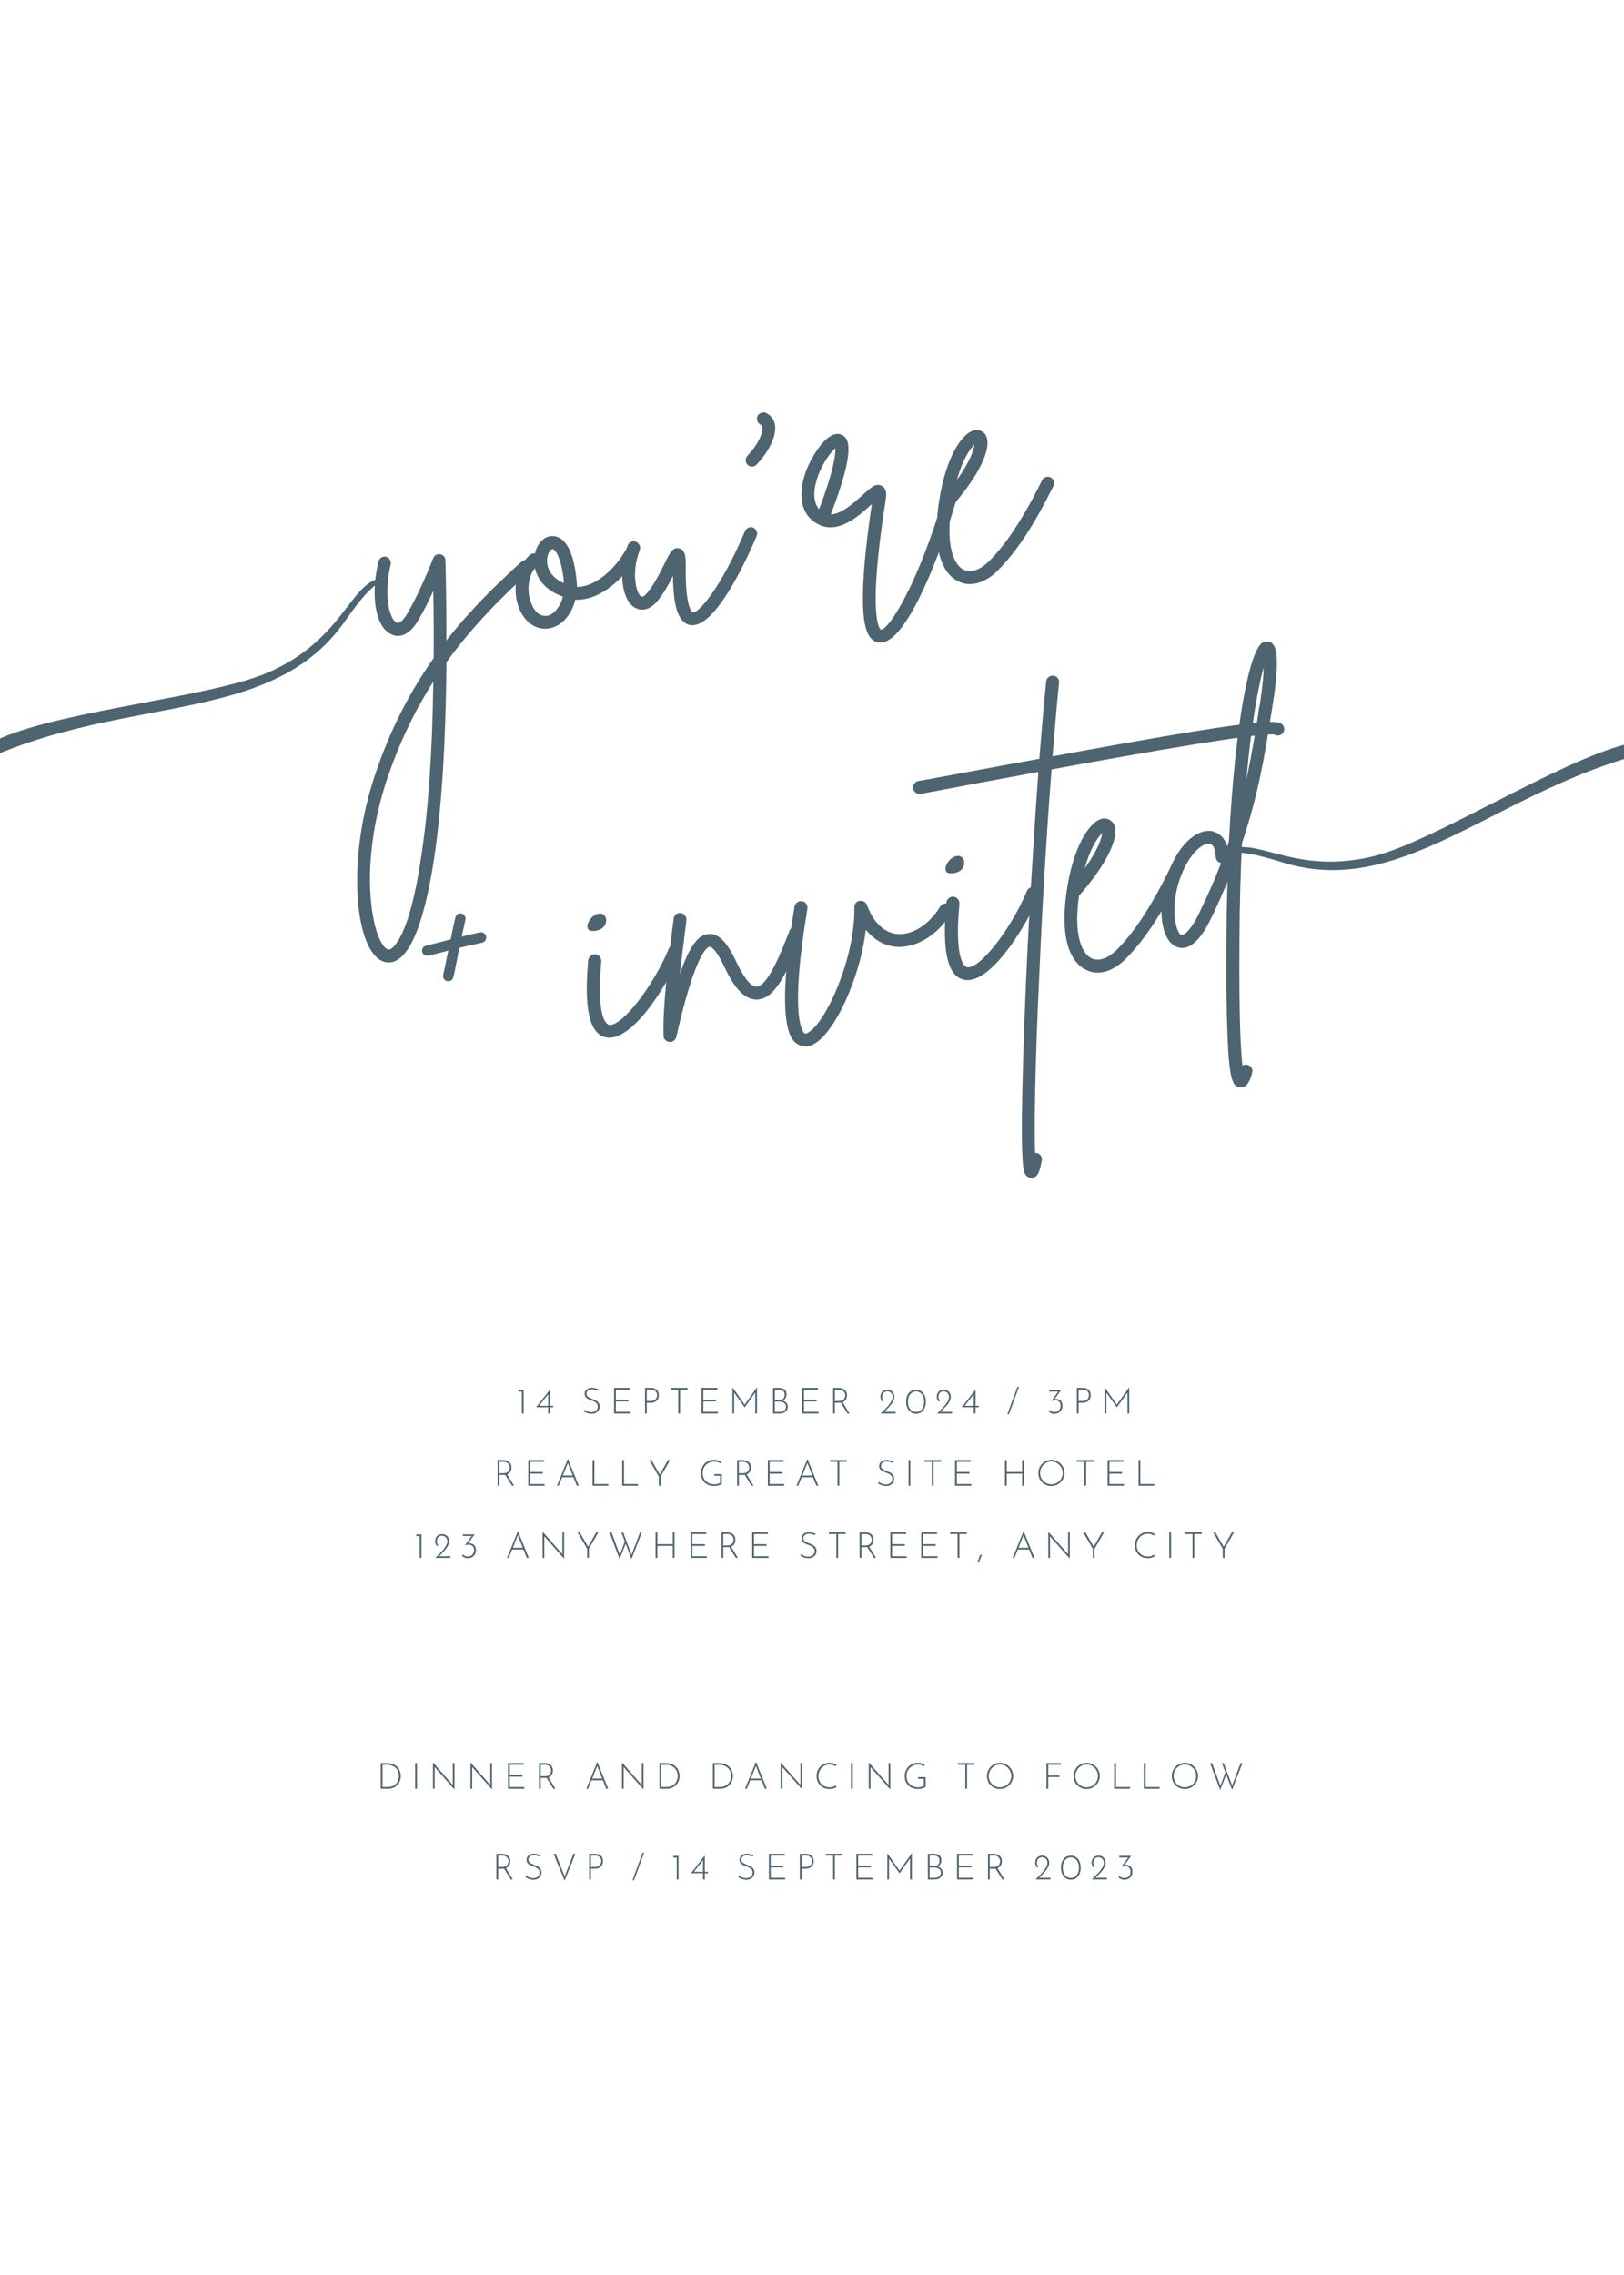 <svg xmlns="http://www.w3.org/2000/svg" xmlns:xlink="http://www.w3.org/1999/xlink" width="480" zoomAndPan="magnify" viewBox="0 0 360 504" height="672" preserveAspectRatio="xMidYMid meet" version="1.0"><defs><g/><clipPath id="0ac706cd06"><path d="M 272 162 L 360 162 L 360 193 L 272 193 Z M 272 162 " clip-rule="nonzero"/></clipPath><clipPath id="1ba1671d5b"><path d="M 272.629 187.707 L 386.867 156.223 L 390.258 168.512 L 276.016 200 Z M 272.629 187.707 " clip-rule="nonzero"/></clipPath><clipPath id="ce1efd0390"><path d="M 272.629 187.707 L 386.867 156.223 L 390.258 168.512 L 276.016 200 Z M 272.629 187.707 " clip-rule="nonzero"/></clipPath><clipPath id="a18eac6c9c"><path d="M 0 128 L 84 128 L 84 180 L 0 180 Z M 0 128 " clip-rule="nonzero"/></clipPath><clipPath id="00103896e5"><path d="M -25.637 172.691 L 83.98 127.68 L 88.824 139.473 L -20.797 184.484 Z M -25.637 172.691 " clip-rule="nonzero"/></clipPath><clipPath id="97fc35229e"><path d="M 83.656 127.812 L -25.965 172.824 L -21.121 184.617 L 88.496 139.609 Z M 83.656 127.812 " clip-rule="nonzero"/></clipPath></defs><g fill="#4e6470" fill-opacity="1"><g transform="translate(84.325, 146.431)"><g><path d="M 33.281 -21.91 C 32.734 -22.5 31.832 -22.504 31.242 -21.957 C 25.594 -16.836 19.867 -11.25 14.625 -4.535 C 14.633 -10.105 14.582 -16.043 14.41 -22.262 C 14.449 -22.945 13.902 -23.535 13.207 -23.648 C 12.586 -23.773 11.898 -23.363 11.699 -22.73 C 10.633 -20 8.23 -14.344 5.922 -10.438 C 5.098 -9.023 4.176 -8.199 3.602 -8.48 C 2.238 -9.016 0.543 -13.938 2.285 -21.367 C 2.461 -22.148 1.965 -22.895 1.254 -23.082 C 0.477 -23.258 -0.273 -22.762 -0.449 -21.98 C -2.277 -14.16 -1.008 -7.215 2.598 -5.836 C 3.5 -5.379 5.977 -4.949 8.348 -8.945 C 9.594 -11.027 10.73 -13.316 11.73 -15.508 C 11.812 -10.328 11.855 -5.367 11.793 -0.617 C 6.645 6.684 2.074 15.246 -1.355 25.734 C -7.137 43.145 -5.809 61.223 -0.801 65.684 C 0.172 66.582 1.281 66.93 2.379 66.754 C 2.746 66.695 3.027 66.574 3.383 66.441 C 7.93 64.281 10.484 53.031 11.879 43.926 C 13.594 32.586 14.484 17.992 14.645 0.277 C 20.371 -7.641 26.785 -14.094 33.16 -19.859 C 33.75 -20.406 33.828 -21.32 33.281 -21.91 Z M 9.023 43.48 C 6.434 61.059 2.91 63.508 2.215 63.844 C 1.934 63.965 1.637 64.012 1.117 63.57 C -2.043 60.766 -4.777 45.176 1.34 26.578 C 4.184 18.066 7.695 10.879 11.727 4.586 C 11.527 20.199 10.609 33.215 9.023 43.48 Z M 9.023 43.48 "/></g></g></g><g fill="#4e6470" fill-opacity="1"><g transform="translate(116.826, 141.205)"><g><path d="M 24 -20.191 C 23.254 -20.598 22.398 -20.312 22.055 -19.652 C 19.609 -15.195 15.078 -11.082 11.07 -11.188 C 11.062 -11.715 11.051 -12.238 10.969 -12.754 C 10.148 -21.125 7.312 -22.398 5.723 -22.445 C 3.902 -22.531 2.281 -20.914 1.754 -18.57 C 1.363 -18.66 0.926 -18.59 0.605 -18.234 C -2.035 -15.93 -3.699 -10.844 -1.566 -5.996 C -0.203 -3.129 2.16 -1.551 4.875 -1.988 C 7.441 -2.402 9.848 -4.746 10.699 -8.344 C 16.012 -8.07 21.562 -12.875 24.539 -18.246 C 24.945 -18.988 24.656 -19.848 24 -20.191 Z M 4.5 -4.789 C 4.426 -4.777 4.426 -4.777 4.426 -4.777 C 2.578 -4.555 1.488 -6.184 1.105 -7.176 C -0.031 -9.555 0 -13.098 1.75 -15.336 C 2.297 -12.863 4.129 -10.371 7.957 -9.031 C 7.305 -6.52 5.746 -4.988 4.5 -4.789 Z M 8.16 -12.449 C 8.109 -12.293 8.133 -12.145 8.156 -12 C 5.074 -13.387 4.254 -15.66 4.473 -17.578 C 4.652 -18.812 5.293 -19.516 5.656 -19.574 C 6.035 -19.562 7.508 -18.367 8.16 -12.449 Z M 8.16 -12.449 "/></g></g></g><g fill="#4e6470" fill-opacity="1"><g transform="translate(140.303, 137.429)"><g><path d="M 26.652 -20.543 C 25.934 -20.805 25.086 -20.441 24.828 -19.723 C 19.648 -7.449 14.582 -1.516 13.266 -1.758 C 13.266 -1.758 11.668 -2.328 11.707 -10.988 C 11.758 -13.934 11.719 -15.582 10.23 -15.945 C 8.828 -16.246 8.199 -15.016 7.012 -12.566 C 6.047 -10.605 4.738 -7.988 3.164 -6.078 C 2.965 -5.895 2.277 -5.031 1.863 -5.266 C 0.621 -5.969 -0.367 -10.703 1.492 -15.52 C 1.828 -16.25 1.391 -17.082 0.66 -17.418 C -0.059 -17.68 -0.902 -17.316 -1.164 -16.598 C -3.273 -10.988 -2.539 -4.559 0.371 -2.844 C 1.125 -2.363 3.125 -1.633 5.352 -4.172 C 6.801 -5.91 7.961 -8.055 8.875 -9.855 C 8.945 -2.867 10.09 0.484 12.664 1.051 C 13.055 1.137 13.422 1.078 13.715 1.031 C 19.289 0.133 26.047 -15.402 27.41 -18.633 C 27.746 -19.363 27.383 -20.211 26.652 -20.543 Z M 26.652 -20.543 "/></g></g></g><g fill="#4e6470" fill-opacity="1"><g transform="translate(166.568, 133.206)"><g><path d="M 3.305 -41.699 C 2.645 -42.047 1.789 -41.758 1.371 -41.09 C 1.035 -40.359 1.324 -39.5 1.984 -39.156 C 2.227 -39.043 2.324 -38.91 2.371 -38.617 C 2.68 -37.16 1.172 -34.359 -0.891 -32.219 C -1.406 -31.688 -1.414 -30.781 -0.879 -30.266 C -0.516 -29.871 -0.051 -29.797 0.391 -29.867 C 0.684 -29.914 0.965 -30.035 1.148 -30.289 C 3.41 -32.609 5.668 -36.359 5.23 -39.074 C 5.043 -40.25 4.375 -41.121 3.305 -41.699 Z M 3.305 -41.699 "/></g></g></g><g fill="#4e6470" fill-opacity="1"><g transform="translate(181.461, 130.811)"><g><path d="M 29.543 -21.762 C 28.75 -22.008 27.914 -21.574 27.742 -20.793 C 22.16 -1.684 15.625 8.703 13.816 8.691 C 13.656 8.641 10.688 6.559 14.887 -20.23 C 15 -20.926 15.266 -22.551 13.961 -23.168 C 12.719 -23.871 11.602 -22.863 9.773 -21.141 C 7.793 -19.391 5.105 -16.926 2.711 -16.844 C 8.117 -30.961 6.922 -33.703 5.059 -34.531 C 2.172 -35.648 -0.926 -30.559 -2.273 -27.707 C -4.973 -21.555 -4.086 -16.504 0.145 -14.551 C 4.469 -12.461 9 -16.574 11.691 -19.039 C 11.75 -19.125 11.75 -19.125 11.812 -19.211 C 10.402 -9.727 9.715 -2.316 9.844 2.707 C 9.91 8.266 10.957 11.031 13.141 11.508 C 13.52 11.523 13.824 11.551 14.191 11.492 C 20.062 10.547 27.355 -9.141 30.508 -19.961 C 30.684 -20.738 30.25 -21.574 29.543 -21.762 Z M -0.914 -22.055 C -0.523 -26.184 2.336 -30.406 3.734 -31.535 C 3.777 -30.336 3.5 -26.906 0.113 -18.008 C -0.527 -18.73 -1.098 -19.918 -0.914 -22.055 Z M -0.914 -22.055 "/></g></g></g><g fill="#4e6470" fill-opacity="1"><g transform="translate(210.734, 126.103)"><g><path d="M 22.168 -20.348 C 21.438 -20.684 20.578 -20.395 20.246 -19.664 C 15.98 -11.074 12.285 -5.512 8.391 -1.648 C 6.438 0.246 4.355 0.879 2.797 0.078 C 1.812 -0.441 -1.375 -2.941 0.129 -13.719 C 6.301 -20.734 9.293 -26.934 7.793 -29.703 C 7.285 -30.523 6.309 -30.969 5.355 -30.816 C 2.434 -30.27 -1.23 -24.488 -2.641 -14.555 C -4.359 -2.309 -0.742 1.473 1.551 2.609 C 2.707 3.254 3.938 3.43 5.258 3.219 C 6.945 2.945 8.75 1.98 10.371 0.363 C 14.523 -3.766 18.344 -9.496 22.777 -18.414 C 23.113 -19.145 22.824 -20.004 22.168 -20.348 Z M 5.266 -27.641 C 5.16 -26.418 4.289 -23.871 1.406 -19.797 C 2.633 -24.355 4.355 -26.742 5.266 -27.641 Z M 5.266 -27.641 "/></g></g></g><g fill="#4e6470" fill-opacity="1"><g transform="translate(109.134, 416.372)"><g><path d="M 4.094 0 L 2.594 -2.422 C 2.488 -2.398 2.348 -2.391 2.172 -2.391 L 1.297 -2.391 L 1.297 0 L 0.906 0 L 0.906 -5.688 L 2.203 -5.688 C 2.492 -5.688 2.773 -5.625 3.047 -5.5 C 3.328 -5.383 3.551 -5.207 3.719 -4.969 C 3.895 -4.727 3.984 -4.43 3.984 -4.078 C 3.984 -3.723 3.906 -3.406 3.75 -3.125 C 3.594 -2.852 3.348 -2.648 3.016 -2.516 L 4.547 0 Z M 2.156 -2.766 C 2.664 -2.766 3.031 -2.891 3.25 -3.141 C 3.477 -3.398 3.594 -3.707 3.594 -4.062 C 3.594 -4.281 3.535 -4.484 3.422 -4.672 C 3.316 -4.867 3.16 -5.02 2.953 -5.125 C 2.754 -5.238 2.52 -5.297 2.25 -5.297 L 1.297 -5.297 L 1.297 -2.766 Z M 2.156 -2.766 "/></g></g></g><g fill="#4e6470" fill-opacity="1"><g transform="translate(115.942, 416.372)"><g><path d="M 3.75 -5.047 C 3.551 -5.129 3.332 -5.203 3.094 -5.266 C 2.863 -5.336 2.641 -5.375 2.422 -5.375 C 2.047 -5.375 1.742 -5.281 1.516 -5.094 C 1.297 -4.906 1.188 -4.672 1.188 -4.391 C 1.188 -4.18 1.242 -4.004 1.359 -3.859 C 1.484 -3.723 1.641 -3.609 1.828 -3.516 C 2.016 -3.422 2.254 -3.316 2.547 -3.203 C 2.867 -3.086 3.133 -2.969 3.344 -2.844 C 3.551 -2.719 3.727 -2.551 3.875 -2.344 C 4.02 -2.133 4.094 -1.863 4.094 -1.531 C 4.094 -1.219 4.016 -0.941 3.859 -0.703 C 3.711 -0.461 3.504 -0.273 3.234 -0.141 C 2.961 -0.004 2.656 0.062 2.312 0.062 C 1.707 0.062 1.109 -0.129 0.516 -0.516 L 0.703 -0.844 C 0.898 -0.688 1.141 -0.551 1.422 -0.438 C 1.711 -0.332 1.992 -0.281 2.266 -0.281 C 2.504 -0.281 2.734 -0.328 2.953 -0.422 C 3.172 -0.516 3.348 -0.656 3.484 -0.844 C 3.617 -1.031 3.688 -1.258 3.688 -1.531 C 3.688 -1.781 3.625 -1.988 3.5 -2.156 C 3.375 -2.332 3.219 -2.473 3.031 -2.578 C 2.844 -2.68 2.602 -2.785 2.312 -2.891 C 1.988 -3.004 1.723 -3.113 1.516 -3.219 C 1.305 -3.332 1.129 -3.477 0.984 -3.656 C 0.848 -3.844 0.781 -4.07 0.781 -4.344 C 0.781 -4.613 0.848 -4.848 0.984 -5.047 C 1.117 -5.254 1.305 -5.414 1.547 -5.531 C 1.797 -5.645 2.07 -5.707 2.375 -5.719 C 2.625 -5.719 2.883 -5.68 3.156 -5.609 C 3.438 -5.535 3.68 -5.445 3.891 -5.344 Z M 3.75 -5.047 "/></g></g></g><g fill="#4e6470" fill-opacity="1"><g transform="translate(122.334, 416.372)"><g><path d="M 5.219 -5.688 L 2.812 0.266 L 0.391 -5.688 L 0.844 -5.688 L 2.828 -0.656 L 4.781 -5.688 Z M 5.219 -5.688 "/></g></g></g><g fill="#4e6470" fill-opacity="1"><g transform="translate(129.694, 416.372)"><g><path d="M 2.219 -5.688 C 2.758 -5.688 3.188 -5.547 3.5 -5.266 C 3.812 -4.992 3.969 -4.598 3.969 -4.078 C 3.969 -3.773 3.906 -3.492 3.781 -3.234 C 3.656 -2.984 3.457 -2.781 3.188 -2.625 C 2.914 -2.469 2.578 -2.391 2.172 -2.391 L 1.297 -2.391 L 1.297 0 L 0.906 0 L 0.906 -5.688 Z M 2.172 -2.766 C 2.516 -2.766 2.789 -2.832 3 -2.969 C 3.219 -3.102 3.367 -3.27 3.453 -3.469 C 3.547 -3.676 3.594 -3.879 3.594 -4.078 C 3.594 -4.441 3.473 -4.734 3.234 -4.953 C 3.004 -5.18 2.676 -5.297 2.25 -5.297 L 1.297 -5.297 L 1.297 -2.766 Z M 2.172 -2.766 "/></g></g></g><g fill="#4e6470" fill-opacity="1"><g transform="translate(135.87, 416.372)"><g/></g></g><g fill="#4e6470" fill-opacity="1"><g transform="translate(140.07, 416.372)"><g><path d="M 0.484 0.156 L 0.141 0.156 C 0.734 -1.445 1.102 -2.461 1.25 -2.891 L 2.375 -5.922 L 2.719 -5.922 Z M 0.484 0.156 "/></g></g></g><g fill="#4e6470" fill-opacity="1"><g transform="translate(144.598, 416.372)"><g/></g></g><g fill="#4e6470" fill-opacity="1"><g transform="translate(148.798, 416.372)"><g><path d="M 1.609 -5.219 L 1.609 0 L 1.219 0 L 1.219 -4.844 L 0.453 -4.844 L 0.453 -5.219 Z M 1.609 -5.219 "/></g></g></g><g fill="#4e6470" fill-opacity="1"><g transform="translate(153.062, 416.372)"><g><path d="M 3.906 -1.703 L 3.906 -1.391 L 3.172 -1.391 L 3.172 0 L 2.781 0 L 2.781 -1.391 L 0.125 -1.391 L 3.156 -5.281 L 3.172 -5.281 L 3.172 -1.703 Z M 2.781 -1.703 L 2.781 -4.266 L 0.766 -1.703 Z M 2.781 -1.703 "/></g></g></g><g fill="#4e6470" fill-opacity="1"><g transform="translate(158.95, 416.372)"><g/></g></g><g fill="#4e6470" fill-opacity="1"><g transform="translate(163.15, 416.372)"><g><path d="M 3.75 -5.047 C 3.551 -5.129 3.332 -5.203 3.094 -5.266 C 2.863 -5.336 2.641 -5.375 2.422 -5.375 C 2.047 -5.375 1.742 -5.281 1.516 -5.094 C 1.297 -4.906 1.188 -4.672 1.188 -4.391 C 1.188 -4.18 1.242 -4.004 1.359 -3.859 C 1.484 -3.723 1.641 -3.609 1.828 -3.516 C 2.016 -3.422 2.254 -3.316 2.547 -3.203 C 2.867 -3.086 3.133 -2.969 3.344 -2.844 C 3.551 -2.719 3.727 -2.551 3.875 -2.344 C 4.02 -2.133 4.094 -1.863 4.094 -1.531 C 4.094 -1.219 4.016 -0.941 3.859 -0.703 C 3.711 -0.461 3.504 -0.273 3.234 -0.141 C 2.961 -0.004 2.656 0.062 2.312 0.062 C 1.707 0.062 1.109 -0.129 0.516 -0.516 L 0.703 -0.844 C 0.898 -0.688 1.141 -0.551 1.422 -0.438 C 1.711 -0.332 1.992 -0.281 2.266 -0.281 C 2.504 -0.281 2.734 -0.328 2.953 -0.422 C 3.172 -0.516 3.348 -0.656 3.484 -0.844 C 3.617 -1.031 3.688 -1.258 3.688 -1.531 C 3.688 -1.781 3.625 -1.988 3.5 -2.156 C 3.375 -2.332 3.219 -2.473 3.031 -2.578 C 2.844 -2.68 2.602 -2.785 2.312 -2.891 C 1.988 -3.004 1.723 -3.113 1.516 -3.219 C 1.305 -3.332 1.129 -3.477 0.984 -3.656 C 0.848 -3.844 0.781 -4.07 0.781 -4.344 C 0.781 -4.613 0.848 -4.848 0.984 -5.047 C 1.117 -5.254 1.305 -5.414 1.547 -5.531 C 1.797 -5.645 2.07 -5.707 2.375 -5.719 C 2.625 -5.719 2.883 -5.68 3.156 -5.609 C 3.438 -5.535 3.68 -5.445 3.891 -5.344 Z M 3.75 -5.047 "/></g></g></g><g fill="#4e6470" fill-opacity="1"><g transform="translate(169.542, 416.372)"><g><path d="M 4.406 -5.688 L 4.406 -5.297 L 1.297 -5.297 L 1.297 -3.047 L 4.094 -3.047 L 4.094 -2.672 L 1.297 -2.672 L 1.297 -0.375 L 4.516 -0.375 L 4.516 0 L 0.906 0 L 0.906 -5.688 Z M 4.406 -5.688 "/></g></g></g><g fill="#4e6470" fill-opacity="1"><g transform="translate(176.398, 416.372)"><g><path d="M 2.219 -5.688 C 2.758 -5.688 3.188 -5.547 3.5 -5.266 C 3.812 -4.992 3.969 -4.598 3.969 -4.078 C 3.969 -3.773 3.906 -3.492 3.781 -3.234 C 3.656 -2.984 3.457 -2.781 3.188 -2.625 C 2.914 -2.469 2.578 -2.391 2.172 -2.391 L 1.297 -2.391 L 1.297 0 L 0.906 0 L 0.906 -5.688 Z M 2.172 -2.766 C 2.516 -2.766 2.789 -2.832 3 -2.969 C 3.219 -3.102 3.367 -3.27 3.453 -3.469 C 3.547 -3.676 3.594 -3.879 3.594 -4.078 C 3.594 -4.441 3.473 -4.734 3.234 -4.953 C 3.004 -5.18 2.676 -5.297 2.25 -5.297 L 1.297 -5.297 L 1.297 -2.766 Z M 2.172 -2.766 "/></g></g></g><g fill="#4e6470" fill-opacity="1"><g transform="translate(182.574, 416.372)"><g><path d="M 4.172 -5.688 L 4.172 -5.297 L 2.5 -5.297 L 2.5 0 L 2.109 0 L 2.109 -5.297 L 0.453 -5.297 L 0.453 -5.688 Z M 4.172 -5.688 "/></g></g></g><g fill="#4e6470" fill-opacity="1"><g transform="translate(188.934, 416.372)"><g><path d="M 4.406 -5.688 L 4.406 -5.297 L 1.297 -5.297 L 1.297 -3.047 L 4.094 -3.047 L 4.094 -2.672 L 1.297 -2.672 L 1.297 -0.375 L 4.516 -0.375 L 4.516 0 L 0.906 0 L 0.906 -5.688 Z M 4.406 -5.688 "/></g></g></g><g fill="#4e6470" fill-opacity="1"><g transform="translate(195.79, 416.372)"><g><path d="M 6.344 -5.812 L 6.344 0 L 5.953 0 L 5.953 -4.656 L 3.625 -1.375 L 3.609 -1.375 L 1.281 -4.625 L 1.281 0 L 0.906 0 L 0.906 -5.812 L 3.609 -1.953 L 6.328 -5.812 Z M 6.344 -5.812 "/></g></g></g><g fill="#4e6470" fill-opacity="1"><g transform="translate(204.782, 416.372)"><g><path d="M 3.031 -2.891 C 3.375 -2.785 3.648 -2.613 3.859 -2.375 C 4.066 -2.133 4.172 -1.848 4.172 -1.516 C 4.172 -1.191 4.086 -0.914 3.922 -0.688 C 3.766 -0.457 3.547 -0.285 3.266 -0.172 C 2.992 -0.055 2.703 0 2.391 0 L 0.906 0 L 0.906 -5.688 L 2.156 -5.688 C 3.312 -5.688 3.891 -5.203 3.891 -4.234 C 3.891 -3.922 3.816 -3.645 3.672 -3.406 C 3.523 -3.176 3.312 -3.004 3.031 -2.891 Z M 1.297 -3.031 L 2.344 -3.031 C 2.727 -3.031 3.016 -3.129 3.203 -3.328 C 3.391 -3.535 3.484 -3.816 3.484 -4.172 C 3.484 -4.555 3.367 -4.836 3.141 -5.016 C 2.91 -5.203 2.586 -5.297 2.172 -5.297 L 1.297 -5.297 Z M 2.375 -0.359 C 2.77 -0.359 3.102 -0.457 3.375 -0.656 C 3.645 -0.852 3.781 -1.133 3.781 -1.5 C 3.781 -1.883 3.633 -2.172 3.344 -2.359 C 3.062 -2.547 2.727 -2.641 2.344 -2.641 L 1.297 -2.641 L 1.297 -0.359 Z M 2.375 -0.359 "/></g></g></g><g fill="#4e6470" fill-opacity="1"><g transform="translate(211.246, 416.372)"><g><path d="M 4.406 -5.688 L 4.406 -5.297 L 1.297 -5.297 L 1.297 -3.047 L 4.094 -3.047 L 4.094 -2.672 L 1.297 -2.672 L 1.297 -0.375 L 4.516 -0.375 L 4.516 0 L 0.906 0 L 0.906 -5.688 Z M 4.406 -5.688 "/></g></g></g><g fill="#4e6470" fill-opacity="1"><g transform="translate(218.102, 416.372)"><g><path d="M 4.094 0 L 2.594 -2.422 C 2.488 -2.398 2.348 -2.391 2.172 -2.391 L 1.297 -2.391 L 1.297 0 L 0.906 0 L 0.906 -5.688 L 2.203 -5.688 C 2.492 -5.688 2.773 -5.625 3.047 -5.5 C 3.328 -5.383 3.551 -5.207 3.719 -4.969 C 3.895 -4.727 3.984 -4.43 3.984 -4.078 C 3.984 -3.723 3.906 -3.406 3.75 -3.125 C 3.594 -2.852 3.348 -2.648 3.016 -2.516 L 4.547 0 Z M 2.156 -2.766 C 2.664 -2.766 3.031 -2.891 3.25 -3.141 C 3.477 -3.398 3.594 -3.707 3.594 -4.062 C 3.594 -4.281 3.535 -4.484 3.422 -4.672 C 3.316 -4.867 3.16 -5.02 2.953 -5.125 C 2.754 -5.238 2.52 -5.297 2.25 -5.297 L 1.297 -5.297 L 1.297 -2.766 Z M 2.156 -2.766 "/></g></g></g><g fill="#4e6470" fill-opacity="1"><g transform="translate(224.91, 416.372)"><g/></g></g><g fill="#4e6470" fill-opacity="1"><g transform="translate(229.11, 416.372)"><g><path d="M 3.766 -0.375 L 3.766 0 L 0.422 0 C 1.035 -0.594 1.516 -1.07 1.859 -1.438 C 2.203 -1.812 2.488 -2.191 2.719 -2.578 C 2.957 -2.961 3.078 -3.32 3.078 -3.656 C 3.078 -3.945 3.02 -4.188 2.906 -4.375 C 2.789 -4.562 2.645 -4.695 2.469 -4.781 C 2.289 -4.875 2.109 -4.922 1.922 -4.922 C 1.641 -4.922 1.41 -4.859 1.234 -4.734 C 1.055 -4.609 0.93 -4.453 0.859 -4.266 C 0.785 -4.086 0.75 -3.91 0.75 -3.734 C 0.75 -3.359 0.852 -3.062 1.062 -2.844 L 0.828 -2.625 C 0.68 -2.75 0.566 -2.91 0.484 -3.109 C 0.41 -3.305 0.375 -3.508 0.375 -3.719 C 0.375 -4.008 0.438 -4.273 0.562 -4.516 C 0.688 -4.754 0.867 -4.941 1.109 -5.078 C 1.348 -5.211 1.633 -5.281 1.969 -5.281 C 2.258 -5.281 2.52 -5.207 2.75 -5.062 C 2.977 -4.926 3.156 -4.738 3.281 -4.5 C 3.414 -4.258 3.484 -3.988 3.484 -3.688 C 3.484 -3.375 3.395 -3.051 3.219 -2.719 C 3.051 -2.395 2.844 -2.086 2.594 -1.797 C 2.344 -1.504 2.016 -1.145 1.609 -0.719 L 1.281 -0.375 Z M 3.766 -0.375 "/></g></g></g><g fill="#4e6470" fill-opacity="1"><g transform="translate(234.91, 416.372)"><g><path d="M 2.484 0.047 C 2.035 0.047 1.645 -0.066 1.312 -0.297 C 0.977 -0.535 0.723 -0.859 0.547 -1.266 C 0.367 -1.672 0.281 -2.125 0.281 -2.625 C 0.281 -3.133 0.363 -3.586 0.531 -3.984 C 0.707 -4.391 0.961 -4.703 1.297 -4.922 C 1.629 -5.148 2.023 -5.266 2.484 -5.266 C 2.93 -5.266 3.316 -5.148 3.641 -4.922 C 3.973 -4.691 4.223 -4.375 4.391 -3.969 C 4.566 -3.562 4.656 -3.113 4.656 -2.625 C 4.656 -2.125 4.566 -1.672 4.391 -1.266 C 4.223 -0.859 3.973 -0.535 3.641 -0.297 C 3.316 -0.066 2.93 0.047 2.484 0.047 Z M 2.469 -0.344 C 2.82 -0.344 3.133 -0.43 3.406 -0.609 C 3.676 -0.797 3.883 -1.062 4.031 -1.406 C 4.188 -1.75 4.266 -2.156 4.266 -2.625 C 4.266 -3.082 4.188 -3.484 4.031 -3.828 C 3.883 -4.172 3.676 -4.43 3.406 -4.609 C 3.133 -4.797 2.82 -4.891 2.469 -4.891 C 2.125 -4.891 1.816 -4.797 1.547 -4.609 C 1.273 -4.43 1.062 -4.164 0.906 -3.812 C 0.758 -3.469 0.688 -3.066 0.688 -2.609 C 0.688 -2.148 0.758 -1.75 0.906 -1.406 C 1.062 -1.062 1.273 -0.797 1.547 -0.609 C 1.816 -0.43 2.125 -0.344 2.469 -0.344 Z M 2.469 -0.344 "/></g></g></g><g fill="#4e6470" fill-opacity="1"><g transform="translate(241.606, 416.372)"><g><path d="M 3.766 -0.375 L 3.766 0 L 0.422 0 C 1.035 -0.594 1.516 -1.07 1.859 -1.438 C 2.203 -1.812 2.488 -2.191 2.719 -2.578 C 2.957 -2.961 3.078 -3.32 3.078 -3.656 C 3.078 -3.945 3.02 -4.188 2.906 -4.375 C 2.789 -4.562 2.645 -4.695 2.469 -4.781 C 2.289 -4.875 2.109 -4.922 1.922 -4.922 C 1.641 -4.922 1.41 -4.859 1.234 -4.734 C 1.055 -4.609 0.93 -4.453 0.859 -4.266 C 0.785 -4.086 0.75 -3.91 0.75 -3.734 C 0.75 -3.359 0.852 -3.062 1.062 -2.844 L 0.828 -2.625 C 0.68 -2.75 0.566 -2.91 0.484 -3.109 C 0.41 -3.305 0.375 -3.508 0.375 -3.719 C 0.375 -4.008 0.438 -4.273 0.562 -4.516 C 0.688 -4.754 0.867 -4.941 1.109 -5.078 C 1.348 -5.211 1.633 -5.281 1.969 -5.281 C 2.258 -5.281 2.52 -5.207 2.75 -5.062 C 2.977 -4.926 3.156 -4.738 3.281 -4.5 C 3.414 -4.258 3.484 -3.988 3.484 -3.688 C 3.484 -3.375 3.395 -3.051 3.219 -2.719 C 3.051 -2.395 2.844 -2.086 2.594 -1.797 C 2.344 -1.504 2.016 -1.145 1.609 -0.719 L 1.281 -0.375 Z M 3.766 -0.375 "/></g></g></g><g fill="#4e6470" fill-opacity="1"><g transform="translate(247.406, 416.372)"><g><path d="M 2.062 -3.234 C 2.344 -3.254 2.602 -3.207 2.844 -3.094 C 3.082 -2.988 3.27 -2.82 3.406 -2.594 C 3.551 -2.363 3.625 -2.078 3.625 -1.734 C 3.625 -1.379 3.547 -1.066 3.391 -0.797 C 3.234 -0.523 3.016 -0.312 2.734 -0.156 C 2.453 -0.008 2.141 0.062 1.797 0.062 C 1.555 0.062 1.32 0.016 1.094 -0.078 C 0.875 -0.18 0.688 -0.316 0.531 -0.484 L 0.734 -0.797 C 0.848 -0.648 1 -0.531 1.188 -0.438 C 1.383 -0.352 1.586 -0.312 1.797 -0.312 C 2.066 -0.312 2.312 -0.367 2.531 -0.484 C 2.75 -0.609 2.914 -0.781 3.031 -1 C 3.156 -1.219 3.219 -1.469 3.219 -1.75 C 3.219 -2.113 3.102 -2.406 2.875 -2.625 C 2.645 -2.844 2.336 -2.953 1.953 -2.953 C 1.68 -2.953 1.438 -2.898 1.219 -2.797 L 1.188 -2.812 L 2.688 -4.859 L 0.703 -4.859 L 0.703 -5.219 L 3.344 -5.219 L 1.891 -3.234 C 1.93 -3.234 1.988 -3.234 2.062 -3.234 Z M 2.062 -3.234 "/></g></g></g><g fill="#4e6470" fill-opacity="1"><g transform="translate(131.361, 229.493)"><g><path d="M 18.746 -20.098 C 18.016 -20.434 17.242 -20.082 16.91 -19.352 C 13.266 -10.637 6.254 -1.832 3.594 -2.461 C 3.277 -2.559 0.703 -3.574 1.938 -16.492 C 1.957 -17.324 1.398 -17.988 0.629 -18.09 C -0.203 -18.105 -0.863 -17.547 -0.969 -16.777 C -1.945 -6.008 -0.691 -0.566 2.832 0.297 C 3.383 0.434 3.906 0.426 4.422 0.344 C 9.922 -0.543 16.781 -11.73 19.566 -18.273 C 19.824 -18.992 19.465 -19.84 18.746 -20.098 Z M 0.477 -23.258 C 4.25 -23.641 3.422 -28.324 0.582 -26.812 C -0.891 -26.125 -2.41 -22.945 0.477 -23.258 Z M 0.477 -23.258 "/></g></g></g><g fill="#4e6470" fill-opacity="1"><g transform="translate(149.922, 226.508)"><g><path d="M 26.863 -21.105 C 26.145 -21.363 25.297 -21.004 25.051 -20.211 C 23.773 -16.918 20.461 -8.031 17.77 -7.902 C 17.246 -7.891 15.66 -8.391 13.367 -13.289 C 11.762 -16.719 9.824 -19.871 7.086 -19.578 C 5.082 -19.406 3.129 -17.512 0.77 -10.66 C 1.141 -13.957 1.59 -17.266 1.91 -19.953 C 2.051 -20.953 2.141 -21.793 2.23 -22.637 C 2.332 -23.406 1.762 -24.141 0.992 -24.246 C 0.223 -24.348 -0.512 -23.777 -0.602 -22.934 C -0.703 -22.164 -0.781 -21.25 -0.934 -20.32 C -1.793 -13.484 -3.062 -3.121 -2.828 3.012 C -2.793 3.688 -2.246 4.273 -1.562 4.316 C -1.406 4.367 -1.332 4.355 -1.184 4.332 C -0.598 4.234 -0.145 3.785 -0.008 3.238 C 4.129 -15.039 6.73 -16.66 7.391 -16.77 C 7.535 -16.793 8.609 -16.664 10.781 -12.047 C 13.062 -7.219 15.383 -4.957 17.926 -5.066 C 21.738 -5.227 24.371 -10.391 27.695 -19.207 C 28.016 -20.012 27.594 -20.77 26.863 -21.105 Z M 26.863 -21.105 "/></g></g></g><g fill="#4e6470" fill-opacity="1"><g transform="translate(176.114, 222.296)"><g><path d="M 34.258 -21.918 C 33.59 -22.336 32.719 -22.121 32.301 -21.453 C 29.859 -17.445 26.105 -15.035 22.664 -15.387 C 19.832 -15.684 17.426 -18.004 16.055 -21.852 C 15.801 -22.488 15.07 -22.82 14.41 -22.715 C 13.75 -22.609 13.246 -22 13.277 -21.328 C 13.508 -10.074 6.891 4.461 2.93 6.527 C 2.441 6.758 2.281 6.707 2.27 6.633 C 1.855 6.398 -1.191 3.352 2.867 -21.008 C 2.969 -21.777 2.473 -22.527 1.703 -22.629 C 0.926 -22.805 0.188 -22.234 0.012 -21.453 C -4.402 5.375 -0.656 8.082 0.535 8.945 C 1.035 9.242 1.863 9.711 2.965 9.535 C 3.328 9.477 3.758 9.332 4.238 9.027 C 6.809 7.711 9.852 3.234 12.27 -2.801 C 14.102 -7.312 15.305 -12.02 15.816 -16.316 C 17.598 -14.121 19.84 -12.824 22.367 -12.555 C 26.871 -12.148 31.68 -15.027 34.723 -19.961 C 35.145 -20.629 34.93 -21.496 34.258 -21.918 Z M 34.258 -21.918 "/></g></g></g><g fill="#4e6470" fill-opacity="1"><g transform="translate(210.743, 216.728)"><g><path d="M 18.746 -20.098 C 18.016 -20.434 17.242 -20.082 16.91 -19.352 C 13.266 -10.637 6.254 -1.832 3.594 -2.461 C 3.277 -2.559 0.703 -3.574 1.938 -16.492 C 1.957 -17.324 1.398 -17.988 0.629 -18.09 C -0.203 -18.105 -0.863 -17.547 -0.969 -16.777 C -1.945 -6.008 -0.691 -0.566 2.832 0.297 C 3.383 0.434 3.906 0.426 4.422 0.344 C 9.922 -0.543 16.781 -11.73 19.566 -18.273 C 19.824 -18.992 19.465 -19.84 18.746 -20.098 Z M 0.477 -23.258 C 4.25 -23.641 3.422 -28.324 0.582 -26.812 C -0.891 -26.125 -2.41 -22.945 0.477 -23.258 Z M 0.477 -23.258 "/></g></g></g><g fill="#4e6470" fill-opacity="1"><g transform="translate(229.304, 213.743)"><g><path d="M 54.961 -53.246 C 53.793 -54.41 49.41 -54.535 4.016 -46.18 C 4.527 -52.359 4.984 -57.926 5.461 -62.445 C 5.555 -63.289 4.996 -63.949 4.227 -64.051 C 3.457 -64.156 2.719 -63.586 2.617 -62.816 C 2.113 -57.992 1.617 -52.191 1.09 -45.637 C -2.934 -44.914 -7.324 -44.133 -12.066 -43.219 C -18.574 -42.02 -23.688 -41.047 -25.668 -40.73 C -26.473 -40.602 -27.027 -39.832 -26.91 -39.102 C -26.781 -38.293 -26.016 -37.738 -25.207 -37.867 C -23.164 -38.273 -18.039 -39.172 -11.547 -40.441 C -8.109 -41.07 -3.867 -41.828 0.879 -42.742 C -0.129 -28.883 -1.152 -12.309 -1.867 3.836 C -2.375 15.66 -2.688 25.871 -2.77 33.336 C -2.816 37.258 -2.77 40.336 -2.66 42.426 C -2.508 45.262 -2.395 46.898 -0.918 47.188 C -0.695 47.152 -0.539 47.203 -0.316 47.168 C 0.93 46.965 1.305 45.098 1.633 43.391 C 1.809 42.609 1.312 41.863 0.531 41.688 C 0.387 41.711 0.301 41.648 0.152 41.672 C -0.035 35.832 0.102 22.637 1.102 1.703 C 1.789 -14.137 2.773 -30.023 3.801 -43.285 C 23.906 -46.973 50.039 -51.551 53.215 -51.008 C 53.797 -50.648 54.457 -50.754 54.984 -51.215 C 55.504 -51.75 55.508 -52.656 54.961 -53.246 Z M 54.961 -53.246 "/></g></g></g><g fill="#4e6470" fill-opacity="1"><g transform="translate(239.062, 212.173)"><g><path d="M 22.168 -20.348 C 21.438 -20.684 20.578 -20.395 20.246 -19.664 C 15.98 -11.074 12.285 -5.512 8.391 -1.648 C 6.438 0.246 4.355 0.879 2.797 0.078 C 1.812 -0.441 -1.375 -2.941 0.129 -13.719 C 6.301 -20.734 9.293 -26.934 7.793 -29.703 C 7.285 -30.523 6.309 -30.969 5.355 -30.816 C 2.434 -30.27 -1.23 -24.488 -2.641 -14.555 C -4.359 -2.309 -0.742 1.473 1.551 2.609 C 2.707 3.254 3.938 3.43 5.258 3.219 C 6.945 2.945 8.75 1.98 10.371 0.363 C 14.523 -3.766 18.344 -9.496 22.777 -18.414 C 23.113 -19.145 22.824 -20.004 22.168 -20.348 Z M 5.266 -27.641 C 5.16 -26.418 4.289 -23.871 1.406 -19.797 C 2.633 -24.355 4.355 -26.742 5.266 -27.641 Z M 5.266 -27.641 "/></g></g></g><g fill="#4e6470" fill-opacity="1"><g transform="translate(260.412, 208.74)"><g><path d="M 21.477 -66.301 C 20.891 -66.656 20.207 -66.699 19.57 -66.445 C 16.582 -64.91 13.398 -48.668 12.027 -22.559 C 11.953 -22.094 11.789 -21.691 11.641 -21.215 C 10.812 -24.016 8.777 -24.52 8.082 -24.633 C 4.773 -25.078 0.246 -21.414 -2.023 -13.523 C -3.781 -7.598 -3.137 -0.324 0.469 1.055 C 2.238 1.746 5.004 1.152 8.094 -5.367 C 9.453 -8.145 10.605 -10.812 11.695 -13.395 C 11.559 -9.086 11.461 -4.551 11.469 0.188 C 11.398 8.629 11.48 15.691 11.695 20.773 C 12.09 30.719 12.891 31.945 14.43 32.152 C 14.586 32.199 14.805 32.164 14.953 32.141 C 16.273 31.93 16.883 30.102 17.145 28.93 C 17.406 28.211 16.973 27.375 16.191 27.199 C 15.789 27.039 15.348 27.109 15.004 27.316 C 14.645 24.137 14.223 16.832 14.34 0.254 C 14.363 -8.031 14.602 -15.445 14.906 -21.965 C 18.734 -33.27 20.105 -42.523 21.262 -49.855 C 21.414 -50.785 21.574 -51.641 21.68 -52.406 C 23.691 -64.699 22 -65.855 21.477 -66.301 Z M 5.484 -6.602 C 3.348 -2.117 1.867 -1.504 1.477 -1.594 C 0.27 -2.074 -0.914 -7.078 0.734 -12.762 C 2.379 -18.445 5.352 -21.484 7.184 -21.777 C 7.406 -21.812 7.551 -21.836 7.711 -21.789 C 8.934 -21.684 9.055 -19.52 9.074 -18.922 C 9.109 -18.25 9.582 -17.648 10.277 -17.535 C 8.949 -14.082 7.352 -10.441 5.484 -6.602 Z M 18.895 -52.863 C 18.719 -52.082 18.555 -51.23 18.477 -50.312 C 17.793 -46.141 17.047 -41.426 15.879 -36.047 C 17.004 -48.723 18.562 -56.801 19.711 -60.898 C 19.699 -59.09 19.441 -56.488 18.895 -52.863 Z M 18.895 -52.863 "/></g></g></g><g fill="#4e6470" fill-opacity="1"><g transform="translate(114.472, 313.153)"><g><path d="M 1.609 -5.219 L 1.609 0 L 1.219 0 L 1.219 -4.844 L 0.453 -4.844 L 0.453 -5.219 Z M 1.609 -5.219 "/></g></g></g><g fill="#4e6470" fill-opacity="1"><g transform="translate(118.737, 313.153)"><g><path d="M 3.906 -1.703 L 3.906 -1.391 L 3.172 -1.391 L 3.172 0 L 2.781 0 L 2.781 -1.391 L 0.125 -1.391 L 3.156 -5.281 L 3.172 -5.281 L 3.172 -1.703 Z M 2.781 -1.703 L 2.781 -4.266 L 0.766 -1.703 Z M 2.781 -1.703 "/></g></g></g><g fill="#4e6470" fill-opacity="1"><g transform="translate(124.625, 313.153)"><g/></g></g><g fill="#4e6470" fill-opacity="1"><g transform="translate(128.825, 313.153)"><g><path d="M 3.75 -5.047 C 3.551 -5.129 3.332 -5.203 3.094 -5.266 C 2.863 -5.336 2.641 -5.375 2.422 -5.375 C 2.047 -5.375 1.742 -5.281 1.516 -5.094 C 1.297 -4.906 1.188 -4.672 1.188 -4.391 C 1.188 -4.18 1.242 -4.004 1.359 -3.859 C 1.484 -3.723 1.641 -3.609 1.828 -3.516 C 2.016 -3.422 2.254 -3.316 2.547 -3.203 C 2.867 -3.086 3.133 -2.969 3.344 -2.844 C 3.551 -2.719 3.727 -2.551 3.875 -2.344 C 4.02 -2.133 4.094 -1.863 4.094 -1.531 C 4.094 -1.219 4.016 -0.941 3.859 -0.703 C 3.711 -0.461 3.504 -0.273 3.234 -0.141 C 2.961 -0.004 2.656 0.062 2.312 0.062 C 1.707 0.062 1.109 -0.129 0.516 -0.516 L 0.703 -0.844 C 0.898 -0.688 1.141 -0.551 1.422 -0.438 C 1.711 -0.332 1.992 -0.281 2.266 -0.281 C 2.504 -0.281 2.734 -0.328 2.953 -0.422 C 3.172 -0.516 3.348 -0.656 3.484 -0.844 C 3.617 -1.031 3.688 -1.258 3.688 -1.531 C 3.688 -1.781 3.625 -1.988 3.5 -2.156 C 3.375 -2.332 3.219 -2.473 3.031 -2.578 C 2.844 -2.68 2.602 -2.785 2.312 -2.891 C 1.988 -3.004 1.723 -3.113 1.516 -3.219 C 1.305 -3.332 1.129 -3.477 0.984 -3.656 C 0.848 -3.844 0.781 -4.07 0.781 -4.344 C 0.781 -4.613 0.848 -4.848 0.984 -5.047 C 1.117 -5.254 1.305 -5.414 1.547 -5.531 C 1.797 -5.645 2.07 -5.707 2.375 -5.719 C 2.625 -5.719 2.883 -5.68 3.156 -5.609 C 3.438 -5.535 3.68 -5.445 3.891 -5.344 Z M 3.75 -5.047 "/></g></g></g><g fill="#4e6470" fill-opacity="1"><g transform="translate(135.217, 313.153)"><g><path d="M 4.406 -5.688 L 4.406 -5.297 L 1.297 -5.297 L 1.297 -3.047 L 4.094 -3.047 L 4.094 -2.672 L 1.297 -2.672 L 1.297 -0.375 L 4.516 -0.375 L 4.516 0 L 0.906 0 L 0.906 -5.688 Z M 4.406 -5.688 "/></g></g></g><g fill="#4e6470" fill-opacity="1"><g transform="translate(142.073, 313.153)"><g><path d="M 2.219 -5.688 C 2.758 -5.688 3.188 -5.547 3.5 -5.266 C 3.812 -4.992 3.969 -4.598 3.969 -4.078 C 3.969 -3.773 3.906 -3.492 3.781 -3.234 C 3.656 -2.984 3.457 -2.781 3.188 -2.625 C 2.914 -2.469 2.578 -2.391 2.172 -2.391 L 1.297 -2.391 L 1.297 0 L 0.906 0 L 0.906 -5.688 Z M 2.172 -2.766 C 2.516 -2.766 2.789 -2.832 3 -2.969 C 3.219 -3.102 3.367 -3.27 3.453 -3.469 C 3.547 -3.676 3.594 -3.879 3.594 -4.078 C 3.594 -4.441 3.473 -4.734 3.234 -4.953 C 3.004 -5.18 2.676 -5.297 2.25 -5.297 L 1.297 -5.297 L 1.297 -2.766 Z M 2.172 -2.766 "/></g></g></g><g fill="#4e6470" fill-opacity="1"><g transform="translate(148.249, 313.153)"><g><path d="M 4.172 -5.688 L 4.172 -5.297 L 2.5 -5.297 L 2.5 0 L 2.109 0 L 2.109 -5.297 L 0.453 -5.297 L 0.453 -5.688 Z M 4.172 -5.688 "/></g></g></g><g fill="#4e6470" fill-opacity="1"><g transform="translate(154.609, 313.153)"><g><path d="M 4.406 -5.688 L 4.406 -5.297 L 1.297 -5.297 L 1.297 -3.047 L 4.094 -3.047 L 4.094 -2.672 L 1.297 -2.672 L 1.297 -0.375 L 4.516 -0.375 L 4.516 0 L 0.906 0 L 0.906 -5.688 Z M 4.406 -5.688 "/></g></g></g><g fill="#4e6470" fill-opacity="1"><g transform="translate(161.465, 313.153)"><g><path d="M 6.344 -5.812 L 6.344 0 L 5.953 0 L 5.953 -4.656 L 3.625 -1.375 L 3.609 -1.375 L 1.281 -4.625 L 1.281 0 L 0.906 0 L 0.906 -5.812 L 3.609 -1.953 L 6.328 -5.812 Z M 6.344 -5.812 "/></g></g></g><g fill="#4e6470" fill-opacity="1"><g transform="translate(170.457, 313.153)"><g><path d="M 3.031 -2.891 C 3.375 -2.785 3.648 -2.613 3.859 -2.375 C 4.066 -2.133 4.172 -1.848 4.172 -1.516 C 4.172 -1.191 4.086 -0.914 3.922 -0.688 C 3.766 -0.457 3.547 -0.285 3.266 -0.172 C 2.992 -0.055 2.703 0 2.391 0 L 0.906 0 L 0.906 -5.688 L 2.156 -5.688 C 3.312 -5.688 3.891 -5.203 3.891 -4.234 C 3.891 -3.922 3.816 -3.645 3.672 -3.406 C 3.523 -3.176 3.312 -3.004 3.031 -2.891 Z M 1.297 -3.031 L 2.344 -3.031 C 2.727 -3.031 3.016 -3.129 3.203 -3.328 C 3.391 -3.535 3.484 -3.816 3.484 -4.172 C 3.484 -4.555 3.367 -4.836 3.141 -5.016 C 2.91 -5.203 2.586 -5.297 2.172 -5.297 L 1.297 -5.297 Z M 2.375 -0.359 C 2.77 -0.359 3.102 -0.457 3.375 -0.656 C 3.645 -0.852 3.781 -1.133 3.781 -1.5 C 3.781 -1.883 3.633 -2.172 3.344 -2.359 C 3.062 -2.547 2.727 -2.641 2.344 -2.641 L 1.297 -2.641 L 1.297 -0.359 Z M 2.375 -0.359 "/></g></g></g><g fill="#4e6470" fill-opacity="1"><g transform="translate(176.921, 313.153)"><g><path d="M 4.406 -5.688 L 4.406 -5.297 L 1.297 -5.297 L 1.297 -3.047 L 4.094 -3.047 L 4.094 -2.672 L 1.297 -2.672 L 1.297 -0.375 L 4.516 -0.375 L 4.516 0 L 0.906 0 L 0.906 -5.688 Z M 4.406 -5.688 "/></g></g></g><g fill="#4e6470" fill-opacity="1"><g transform="translate(183.777, 313.153)"><g><path d="M 4.094 0 L 2.594 -2.422 C 2.488 -2.398 2.348 -2.391 2.172 -2.391 L 1.297 -2.391 L 1.297 0 L 0.906 0 L 0.906 -5.688 L 2.203 -5.688 C 2.492 -5.688 2.773 -5.625 3.047 -5.5 C 3.328 -5.383 3.551 -5.207 3.719 -4.969 C 3.895 -4.727 3.984 -4.43 3.984 -4.078 C 3.984 -3.723 3.906 -3.406 3.75 -3.125 C 3.594 -2.852 3.348 -2.648 3.016 -2.516 L 4.547 0 Z M 2.156 -2.766 C 2.664 -2.766 3.031 -2.891 3.25 -3.141 C 3.477 -3.398 3.594 -3.707 3.594 -4.062 C 3.594 -4.281 3.535 -4.484 3.422 -4.672 C 3.316 -4.867 3.16 -5.02 2.953 -5.125 C 2.754 -5.238 2.52 -5.297 2.25 -5.297 L 1.297 -5.297 L 1.297 -2.766 Z M 2.156 -2.766 "/></g></g></g><g fill="#4e6470" fill-opacity="1"><g transform="translate(190.585, 313.153)"><g/></g></g><g fill="#4e6470" fill-opacity="1"><g transform="translate(194.785, 313.153)"><g><path d="M 3.766 -0.375 L 3.766 0 L 0.422 0 C 1.035 -0.594 1.516 -1.07 1.859 -1.438 C 2.203 -1.812 2.488 -2.191 2.719 -2.578 C 2.957 -2.961 3.078 -3.32 3.078 -3.656 C 3.078 -3.945 3.02 -4.188 2.906 -4.375 C 2.789 -4.562 2.645 -4.695 2.469 -4.781 C 2.289 -4.875 2.109 -4.922 1.922 -4.922 C 1.641 -4.922 1.41 -4.859 1.234 -4.734 C 1.055 -4.609 0.93 -4.453 0.859 -4.266 C 0.785 -4.086 0.75 -3.91 0.75 -3.734 C 0.75 -3.359 0.852 -3.062 1.062 -2.844 L 0.828 -2.625 C 0.68 -2.75 0.566 -2.91 0.484 -3.109 C 0.41 -3.305 0.375 -3.508 0.375 -3.719 C 0.375 -4.008 0.438 -4.273 0.562 -4.516 C 0.688 -4.754 0.867 -4.941 1.109 -5.078 C 1.348 -5.211 1.633 -5.281 1.969 -5.281 C 2.258 -5.281 2.52 -5.207 2.75 -5.062 C 2.977 -4.926 3.156 -4.738 3.281 -4.5 C 3.414 -4.258 3.484 -3.988 3.484 -3.688 C 3.484 -3.375 3.395 -3.051 3.219 -2.719 C 3.051 -2.395 2.844 -2.086 2.594 -1.797 C 2.344 -1.504 2.016 -1.145 1.609 -0.719 L 1.281 -0.375 Z M 3.766 -0.375 "/></g></g></g><g fill="#4e6470" fill-opacity="1"><g transform="translate(200.585, 313.153)"><g><path d="M 2.484 0.047 C 2.035 0.047 1.645 -0.066 1.312 -0.297 C 0.977 -0.535 0.723 -0.859 0.547 -1.266 C 0.367 -1.672 0.281 -2.125 0.281 -2.625 C 0.281 -3.133 0.363 -3.586 0.531 -3.984 C 0.707 -4.391 0.961 -4.703 1.297 -4.922 C 1.629 -5.148 2.023 -5.266 2.484 -5.266 C 2.93 -5.266 3.316 -5.148 3.641 -4.922 C 3.973 -4.691 4.223 -4.375 4.391 -3.969 C 4.566 -3.562 4.656 -3.113 4.656 -2.625 C 4.656 -2.125 4.566 -1.672 4.391 -1.266 C 4.223 -0.859 3.973 -0.535 3.641 -0.297 C 3.316 -0.066 2.93 0.047 2.484 0.047 Z M 2.469 -0.344 C 2.82 -0.344 3.133 -0.43 3.406 -0.609 C 3.676 -0.797 3.883 -1.062 4.031 -1.406 C 4.188 -1.75 4.266 -2.156 4.266 -2.625 C 4.266 -3.082 4.188 -3.484 4.031 -3.828 C 3.883 -4.172 3.676 -4.43 3.406 -4.609 C 3.133 -4.797 2.82 -4.891 2.469 -4.891 C 2.125 -4.891 1.816 -4.797 1.547 -4.609 C 1.273 -4.43 1.062 -4.164 0.906 -3.812 C 0.758 -3.469 0.688 -3.066 0.688 -2.609 C 0.688 -2.148 0.758 -1.75 0.906 -1.406 C 1.062 -1.062 1.273 -0.797 1.547 -0.609 C 1.816 -0.43 2.125 -0.344 2.469 -0.344 Z M 2.469 -0.344 "/></g></g></g><g fill="#4e6470" fill-opacity="1"><g transform="translate(207.281, 313.153)"><g><path d="M 3.766 -0.375 L 3.766 0 L 0.422 0 C 1.035 -0.594 1.516 -1.07 1.859 -1.438 C 2.203 -1.812 2.488 -2.191 2.719 -2.578 C 2.957 -2.961 3.078 -3.32 3.078 -3.656 C 3.078 -3.945 3.02 -4.188 2.906 -4.375 C 2.789 -4.562 2.645 -4.695 2.469 -4.781 C 2.289 -4.875 2.109 -4.922 1.922 -4.922 C 1.641 -4.922 1.41 -4.859 1.234 -4.734 C 1.055 -4.609 0.93 -4.453 0.859 -4.266 C 0.785 -4.086 0.75 -3.91 0.75 -3.734 C 0.75 -3.359 0.852 -3.062 1.062 -2.844 L 0.828 -2.625 C 0.68 -2.75 0.566 -2.91 0.484 -3.109 C 0.41 -3.305 0.375 -3.508 0.375 -3.719 C 0.375 -4.008 0.438 -4.273 0.562 -4.516 C 0.688 -4.754 0.867 -4.941 1.109 -5.078 C 1.348 -5.211 1.633 -5.281 1.969 -5.281 C 2.258 -5.281 2.52 -5.207 2.75 -5.062 C 2.977 -4.926 3.156 -4.738 3.281 -4.5 C 3.414 -4.258 3.484 -3.988 3.484 -3.688 C 3.484 -3.375 3.395 -3.051 3.219 -2.719 C 3.051 -2.395 2.844 -2.086 2.594 -1.797 C 2.344 -1.504 2.016 -1.145 1.609 -0.719 L 1.281 -0.375 Z M 3.766 -0.375 "/></g></g></g><g fill="#4e6470" fill-opacity="1"><g transform="translate(213.081, 313.153)"><g><path d="M 3.906 -1.703 L 3.906 -1.391 L 3.172 -1.391 L 3.172 0 L 2.781 0 L 2.781 -1.391 L 0.125 -1.391 L 3.156 -5.281 L 3.172 -5.281 L 3.172 -1.703 Z M 2.781 -1.703 L 2.781 -4.266 L 0.766 -1.703 Z M 2.781 -1.703 "/></g></g></g><g fill="#4e6470" fill-opacity="1"><g transform="translate(218.969, 313.153)"><g/></g></g><g fill="#4e6470" fill-opacity="1"><g transform="translate(223.169, 313.153)"><g><path d="M 0.484 0.156 L 0.141 0.156 C 0.734 -1.445 1.102 -2.461 1.25 -2.891 L 2.375 -5.922 L 2.719 -5.922 Z M 0.484 0.156 "/></g></g></g><g fill="#4e6470" fill-opacity="1"><g transform="translate(227.697, 313.153)"><g/></g></g><g fill="#4e6470" fill-opacity="1"><g transform="translate(231.897, 313.153)"><g><path d="M 2.062 -3.234 C 2.344 -3.254 2.602 -3.207 2.844 -3.094 C 3.082 -2.988 3.27 -2.82 3.406 -2.594 C 3.551 -2.363 3.625 -2.078 3.625 -1.734 C 3.625 -1.379 3.547 -1.066 3.391 -0.797 C 3.234 -0.523 3.016 -0.312 2.734 -0.156 C 2.453 -0.008 2.141 0.062 1.797 0.062 C 1.555 0.062 1.32 0.016 1.094 -0.078 C 0.875 -0.18 0.688 -0.316 0.531 -0.484 L 0.734 -0.797 C 0.848 -0.648 1 -0.531 1.188 -0.438 C 1.383 -0.352 1.586 -0.312 1.797 -0.312 C 2.066 -0.312 2.312 -0.367 2.531 -0.484 C 2.75 -0.609 2.914 -0.781 3.031 -1 C 3.156 -1.219 3.219 -1.469 3.219 -1.75 C 3.219 -2.113 3.102 -2.406 2.875 -2.625 C 2.645 -2.844 2.336 -2.953 1.953 -2.953 C 1.68 -2.953 1.438 -2.898 1.219 -2.797 L 1.188 -2.812 L 2.688 -4.859 L 0.703 -4.859 L 0.703 -5.219 L 3.344 -5.219 L 1.891 -3.234 C 1.93 -3.234 1.988 -3.234 2.062 -3.234 Z M 2.062 -3.234 "/></g></g></g><g fill="#4e6470" fill-opacity="1"><g transform="translate(237.801, 313.153)"><g><path d="M 2.219 -5.688 C 2.758 -5.688 3.188 -5.547 3.5 -5.266 C 3.812 -4.992 3.969 -4.598 3.969 -4.078 C 3.969 -3.773 3.906 -3.492 3.781 -3.234 C 3.656 -2.984 3.457 -2.781 3.188 -2.625 C 2.914 -2.469 2.578 -2.391 2.172 -2.391 L 1.297 -2.391 L 1.297 0 L 0.906 0 L 0.906 -5.688 Z M 2.172 -2.766 C 2.516 -2.766 2.789 -2.832 3 -2.969 C 3.219 -3.102 3.367 -3.27 3.453 -3.469 C 3.547 -3.676 3.594 -3.879 3.594 -4.078 C 3.594 -4.441 3.473 -4.734 3.234 -4.953 C 3.004 -5.18 2.676 -5.297 2.25 -5.297 L 1.297 -5.297 L 1.297 -2.766 Z M 2.172 -2.766 "/></g></g></g><g fill="#4e6470" fill-opacity="1"><g transform="translate(243.977, 313.153)"><g><path d="M 6.344 -5.812 L 6.344 0 L 5.953 0 L 5.953 -4.656 L 3.625 -1.375 L 3.609 -1.375 L 1.281 -4.625 L 1.281 0 L 0.906 0 L 0.906 -5.812 L 3.609 -1.953 L 6.328 -5.812 Z M 6.344 -5.812 "/></g></g></g><g fill="#4e6470" fill-opacity="1"><g transform="translate(109.4, 329.153)"><g><path d="M 4.094 0 L 2.594 -2.422 C 2.488 -2.398 2.348 -2.391 2.172 -2.391 L 1.297 -2.391 L 1.297 0 L 0.906 0 L 0.906 -5.688 L 2.203 -5.688 C 2.492 -5.688 2.773 -5.625 3.047 -5.5 C 3.328 -5.383 3.551 -5.207 3.719 -4.969 C 3.895 -4.727 3.984 -4.43 3.984 -4.078 C 3.984 -3.723 3.906 -3.406 3.75 -3.125 C 3.594 -2.852 3.348 -2.648 3.016 -2.516 L 4.547 0 Z M 2.156 -2.766 C 2.664 -2.766 3.031 -2.891 3.25 -3.141 C 3.477 -3.398 3.594 -3.707 3.594 -4.062 C 3.594 -4.281 3.535 -4.484 3.422 -4.672 C 3.316 -4.867 3.16 -5.02 2.953 -5.125 C 2.754 -5.238 2.52 -5.297 2.25 -5.297 L 1.297 -5.297 L 1.297 -2.766 Z M 2.156 -2.766 "/></g></g></g><g fill="#4e6470" fill-opacity="1"><g transform="translate(116.208, 329.153)"><g><path d="M 4.406 -5.688 L 4.406 -5.297 L 1.297 -5.297 L 1.297 -3.047 L 4.094 -3.047 L 4.094 -2.672 L 1.297 -2.672 L 1.297 -0.375 L 4.516 -0.375 L 4.516 0 L 0.906 0 L 0.906 -5.688 Z M 4.406 -5.688 "/></g></g></g><g fill="#4e6470" fill-opacity="1"><g transform="translate(123.064, 329.153)"><g><path d="M 4.062 -1.875 L 1.547 -1.875 L 0.797 0 L 0.406 0 L 2.812 -5.922 L 2.844 -5.922 L 5.234 0 L 4.797 0 Z M 3.906 -2.25 L 2.812 -5.047 L 1.703 -2.25 Z M 3.906 -2.25 "/></g></g></g><g fill="#4e6470" fill-opacity="1"><g transform="translate(130.456, 329.153)"><g><path d="M 1.297 -5.688 L 1.297 -0.375 L 4.406 -0.375 L 4.406 0 L 0.906 0 L 0.906 -5.688 Z M 1.297 -5.688 "/></g></g></g><g fill="#4e6470" fill-opacity="1"><g transform="translate(137.024, 329.153)"><g><path d="M 1.297 -5.688 L 1.297 -0.375 L 4.406 -0.375 L 4.406 0 L 0.906 0 L 0.906 -5.688 Z M 1.297 -5.688 "/></g></g></g><g fill="#4e6470" fill-opacity="1"><g transform="translate(143.592, 329.153)"><g><path d="M 4.953 -5.688 L 2.844 -2.031 L 2.844 0 L 2.453 0 L 2.453 -2.031 L 0.328 -5.688 L 0.812 -5.688 L 2.656 -2.469 L 4.484 -5.688 Z M 4.953 -5.688 "/></g></g></g><g fill="#4e6470" fill-opacity="1"><g transform="translate(150.624, 329.153)"><g/></g></g><g fill="#4e6470" fill-opacity="1"><g transform="translate(154.824, 329.153)"><g><path d="M 5.188 -0.406 C 5 -0.27 4.738 -0.156 4.406 -0.062 C 4.07 0.02 3.758 0.062 3.469 0.062 C 2.883 0.062 2.367 -0.062 1.922 -0.312 C 1.484 -0.562 1.145 -0.898 0.906 -1.328 C 0.664 -1.766 0.547 -2.25 0.547 -2.781 C 0.547 -3.344 0.676 -3.848 0.938 -4.297 C 1.195 -4.754 1.547 -5.109 1.984 -5.359 C 2.43 -5.617 2.922 -5.75 3.453 -5.75 C 4.016 -5.75 4.535 -5.609 5.016 -5.328 L 4.859 -4.969 C 4.672 -5.082 4.453 -5.176 4.203 -5.25 C 3.961 -5.32 3.723 -5.359 3.484 -5.359 C 3.016 -5.359 2.582 -5.242 2.188 -5.016 C 1.801 -4.797 1.492 -4.492 1.266 -4.109 C 1.047 -3.723 0.938 -3.289 0.938 -2.812 C 0.938 -2.344 1.039 -1.914 1.25 -1.531 C 1.469 -1.156 1.766 -0.859 2.141 -0.641 C 2.523 -0.422 2.969 -0.312 3.469 -0.312 C 3.695 -0.312 3.93 -0.336 4.172 -0.391 C 4.422 -0.453 4.629 -0.531 4.797 -0.625 L 4.797 -2.203 L 3.516 -2.203 L 3.516 -2.578 L 5.188 -2.578 Z M 5.188 -0.406 "/></g></g></g><g fill="#4e6470" fill-opacity="1"><g transform="translate(162.496, 329.153)"><g><path d="M 4.094 0 L 2.594 -2.422 C 2.488 -2.398 2.348 -2.391 2.172 -2.391 L 1.297 -2.391 L 1.297 0 L 0.906 0 L 0.906 -5.688 L 2.203 -5.688 C 2.492 -5.688 2.773 -5.625 3.047 -5.5 C 3.328 -5.383 3.551 -5.207 3.719 -4.969 C 3.895 -4.727 3.984 -4.43 3.984 -4.078 C 3.984 -3.723 3.906 -3.406 3.75 -3.125 C 3.594 -2.852 3.348 -2.648 3.016 -2.516 L 4.547 0 Z M 2.156 -2.766 C 2.664 -2.766 3.031 -2.891 3.25 -3.141 C 3.477 -3.398 3.594 -3.707 3.594 -4.062 C 3.594 -4.281 3.535 -4.484 3.422 -4.672 C 3.316 -4.867 3.16 -5.02 2.953 -5.125 C 2.754 -5.238 2.52 -5.297 2.25 -5.297 L 1.297 -5.297 L 1.297 -2.766 Z M 2.156 -2.766 "/></g></g></g><g fill="#4e6470" fill-opacity="1"><g transform="translate(169.304, 329.153)"><g><path d="M 4.406 -5.688 L 4.406 -5.297 L 1.297 -5.297 L 1.297 -3.047 L 4.094 -3.047 L 4.094 -2.672 L 1.297 -2.672 L 1.297 -0.375 L 4.516 -0.375 L 4.516 0 L 0.906 0 L 0.906 -5.688 Z M 4.406 -5.688 "/></g></g></g><g fill="#4e6470" fill-opacity="1"><g transform="translate(176.16, 329.153)"><g><path d="M 4.062 -1.875 L 1.547 -1.875 L 0.797 0 L 0.406 0 L 2.812 -5.922 L 2.844 -5.922 L 5.234 0 L 4.797 0 Z M 3.906 -2.25 L 2.812 -5.047 L 1.703 -2.25 Z M 3.906 -2.25 "/></g></g></g><g fill="#4e6470" fill-opacity="1"><g transform="translate(183.552, 329.153)"><g><path d="M 4.172 -5.688 L 4.172 -5.297 L 2.5 -5.297 L 2.5 0 L 2.109 0 L 2.109 -5.297 L 0.453 -5.297 L 0.453 -5.688 Z M 4.172 -5.688 "/></g></g></g><g fill="#4e6470" fill-opacity="1"><g transform="translate(189.912, 329.153)"><g/></g></g><g fill="#4e6470" fill-opacity="1"><g transform="translate(194.112, 329.153)"><g><path d="M 3.75 -5.047 C 3.551 -5.129 3.332 -5.203 3.094 -5.266 C 2.863 -5.336 2.641 -5.375 2.422 -5.375 C 2.047 -5.375 1.742 -5.281 1.516 -5.094 C 1.297 -4.906 1.188 -4.672 1.188 -4.391 C 1.188 -4.18 1.242 -4.004 1.359 -3.859 C 1.484 -3.723 1.641 -3.609 1.828 -3.516 C 2.016 -3.422 2.254 -3.316 2.547 -3.203 C 2.867 -3.086 3.133 -2.969 3.344 -2.844 C 3.551 -2.719 3.727 -2.551 3.875 -2.344 C 4.02 -2.133 4.094 -1.863 4.094 -1.531 C 4.094 -1.219 4.016 -0.941 3.859 -0.703 C 3.711 -0.461 3.504 -0.273 3.234 -0.141 C 2.961 -0.004 2.656 0.062 2.312 0.062 C 1.707 0.062 1.109 -0.129 0.516 -0.516 L 0.703 -0.844 C 0.898 -0.688 1.141 -0.551 1.422 -0.438 C 1.711 -0.332 1.992 -0.281 2.266 -0.281 C 2.504 -0.281 2.734 -0.328 2.953 -0.422 C 3.172 -0.516 3.348 -0.656 3.484 -0.844 C 3.617 -1.031 3.688 -1.258 3.688 -1.531 C 3.688 -1.781 3.625 -1.988 3.5 -2.156 C 3.375 -2.332 3.219 -2.473 3.031 -2.578 C 2.844 -2.68 2.602 -2.785 2.312 -2.891 C 1.988 -3.004 1.723 -3.113 1.516 -3.219 C 1.305 -3.332 1.129 -3.477 0.984 -3.656 C 0.848 -3.844 0.781 -4.07 0.781 -4.344 C 0.781 -4.613 0.848 -4.848 0.984 -5.047 C 1.117 -5.254 1.305 -5.414 1.547 -5.531 C 1.797 -5.645 2.07 -5.707 2.375 -5.719 C 2.625 -5.719 2.883 -5.68 3.156 -5.609 C 3.438 -5.535 3.68 -5.445 3.891 -5.344 Z M 3.75 -5.047 "/></g></g></g><g fill="#4e6470" fill-opacity="1"><g transform="translate(200.504, 329.153)"><g><path d="M 1.297 -5.688 L 1.297 0 L 0.906 0 L 0.906 -5.688 Z M 1.297 -5.688 "/></g></g></g><g fill="#4e6470" fill-opacity="1"><g transform="translate(204.448, 329.153)"><g><path d="M 4.172 -5.688 L 4.172 -5.297 L 2.5 -5.297 L 2.5 0 L 2.109 0 L 2.109 -5.297 L 0.453 -5.297 L 0.453 -5.688 Z M 4.172 -5.688 "/></g></g></g><g fill="#4e6470" fill-opacity="1"><g transform="translate(210.808, 329.153)"><g><path d="M 4.406 -5.688 L 4.406 -5.297 L 1.297 -5.297 L 1.297 -3.047 L 4.094 -3.047 L 4.094 -2.672 L 1.297 -2.672 L 1.297 -0.375 L 4.516 -0.375 L 4.516 0 L 0.906 0 L 0.906 -5.688 Z M 4.406 -5.688 "/></g></g></g><g fill="#4e6470" fill-opacity="1"><g transform="translate(217.664, 329.153)"><g/></g></g><g fill="#4e6470" fill-opacity="1"><g transform="translate(221.864, 329.153)"><g><path d="M 5.109 0 L 4.719 0 L 4.719 -2.672 L 1.297 -2.672 L 1.297 0 L 0.906 0 L 0.906 -5.688 L 1.297 -5.688 L 1.297 -3.047 L 4.719 -3.047 L 4.719 -5.688 L 5.109 -5.688 Z M 5.109 0 "/></g></g></g><g fill="#4e6470" fill-opacity="1"><g transform="translate(229.624, 329.153)"><g><path d="M 0.547 -2.828 C 0.547 -3.348 0.676 -3.832 0.938 -4.281 C 1.195 -4.727 1.547 -5.082 1.984 -5.344 C 2.43 -5.613 2.914 -5.75 3.438 -5.75 C 3.957 -5.75 4.441 -5.613 4.891 -5.344 C 5.336 -5.082 5.691 -4.727 5.953 -4.281 C 6.223 -3.832 6.359 -3.348 6.359 -2.828 C 6.359 -2.305 6.223 -1.82 5.953 -1.375 C 5.691 -0.938 5.336 -0.586 4.891 -0.328 C 4.441 -0.066 3.957 0.062 3.438 0.062 C 2.906 0.062 2.414 -0.062 1.969 -0.312 C 1.531 -0.562 1.18 -0.906 0.922 -1.344 C 0.672 -1.789 0.547 -2.285 0.547 -2.828 Z M 0.938 -2.828 C 0.938 -2.367 1.047 -1.945 1.266 -1.562 C 1.492 -1.176 1.797 -0.867 2.172 -0.641 C 2.555 -0.422 2.977 -0.312 3.438 -0.312 C 3.895 -0.312 4.316 -0.422 4.703 -0.641 C 5.086 -0.867 5.391 -1.176 5.609 -1.562 C 5.836 -1.945 5.953 -2.367 5.953 -2.828 C 5.953 -3.285 5.836 -3.707 5.609 -4.094 C 5.379 -4.488 5.07 -4.801 4.688 -5.031 C 4.312 -5.258 3.895 -5.375 3.438 -5.375 C 2.977 -5.375 2.555 -5.254 2.172 -5.016 C 1.785 -4.785 1.484 -4.473 1.266 -4.078 C 1.047 -3.691 0.938 -3.273 0.938 -2.828 Z M 0.938 -2.828 "/></g></g></g><g fill="#4e6470" fill-opacity="1"><g transform="translate(238.265, 329.153)"><g><path d="M 4.172 -5.688 L 4.172 -5.297 L 2.5 -5.297 L 2.5 0 L 2.109 0 L 2.109 -5.297 L 0.453 -5.297 L 0.453 -5.688 Z M 4.172 -5.688 "/></g></g></g><g fill="#4e6470" fill-opacity="1"><g transform="translate(244.625, 329.153)"><g><path d="M 4.406 -5.688 L 4.406 -5.297 L 1.297 -5.297 L 1.297 -3.047 L 4.094 -3.047 L 4.094 -2.672 L 1.297 -2.672 L 1.297 -0.375 L 4.516 -0.375 L 4.516 0 L 0.906 0 L 0.906 -5.688 Z M 4.406 -5.688 "/></g></g></g><g fill="#4e6470" fill-opacity="1"><g transform="translate(251.481, 329.153)"><g><path d="M 1.297 -5.688 L 1.297 -0.375 L 4.406 -0.375 L 4.406 0 L 0.906 0 L 0.906 -5.688 Z M 1.297 -5.688 "/></g></g></g><g fill="#4e6470" fill-opacity="1"><g transform="translate(91.816, 345.153)"><g><path d="M 1.609 -5.219 L 1.609 0 L 1.219 0 L 1.219 -4.844 L 0.453 -4.844 L 0.453 -5.219 Z M 1.609 -5.219 "/></g></g></g><g fill="#4e6470" fill-opacity="1"><g transform="translate(96.08, 345.153)"><g><path d="M 3.766 -0.375 L 3.766 0 L 0.422 0 C 1.035 -0.594 1.516 -1.07 1.859 -1.438 C 2.203 -1.812 2.488 -2.191 2.719 -2.578 C 2.957 -2.961 3.078 -3.32 3.078 -3.656 C 3.078 -3.945 3.02 -4.188 2.906 -4.375 C 2.789 -4.562 2.645 -4.695 2.469 -4.781 C 2.289 -4.875 2.109 -4.922 1.922 -4.922 C 1.641 -4.922 1.41 -4.859 1.234 -4.734 C 1.055 -4.609 0.93 -4.453 0.859 -4.266 C 0.785 -4.086 0.75 -3.91 0.75 -3.734 C 0.75 -3.359 0.852 -3.062 1.062 -2.844 L 0.828 -2.625 C 0.68 -2.75 0.566 -2.91 0.484 -3.109 C 0.41 -3.305 0.375 -3.508 0.375 -3.719 C 0.375 -4.008 0.438 -4.273 0.562 -4.516 C 0.688 -4.754 0.867 -4.941 1.109 -5.078 C 1.348 -5.211 1.633 -5.281 1.969 -5.281 C 2.258 -5.281 2.52 -5.207 2.75 -5.062 C 2.977 -4.926 3.156 -4.738 3.281 -4.5 C 3.414 -4.258 3.484 -3.988 3.484 -3.688 C 3.484 -3.375 3.395 -3.051 3.219 -2.719 C 3.051 -2.395 2.844 -2.086 2.594 -1.797 C 2.344 -1.504 2.016 -1.145 1.609 -0.719 L 1.281 -0.375 Z M 3.766 -0.375 "/></g></g></g><g fill="#4e6470" fill-opacity="1"><g transform="translate(101.88, 345.153)"><g><path d="M 2.062 -3.234 C 2.344 -3.254 2.602 -3.207 2.844 -3.094 C 3.082 -2.988 3.27 -2.82 3.406 -2.594 C 3.551 -2.363 3.625 -2.078 3.625 -1.734 C 3.625 -1.379 3.547 -1.066 3.391 -0.797 C 3.234 -0.523 3.016 -0.312 2.734 -0.156 C 2.453 -0.008 2.141 0.062 1.797 0.062 C 1.555 0.062 1.32 0.016 1.094 -0.078 C 0.875 -0.18 0.688 -0.316 0.531 -0.484 L 0.734 -0.797 C 0.848 -0.648 1 -0.531 1.188 -0.438 C 1.383 -0.352 1.586 -0.312 1.797 -0.312 C 2.066 -0.312 2.312 -0.367 2.531 -0.484 C 2.75 -0.609 2.914 -0.781 3.031 -1 C 3.156 -1.219 3.219 -1.469 3.219 -1.75 C 3.219 -2.113 3.102 -2.406 2.875 -2.625 C 2.645 -2.844 2.336 -2.953 1.953 -2.953 C 1.68 -2.953 1.438 -2.898 1.219 -2.797 L 1.188 -2.812 L 2.688 -4.859 L 0.703 -4.859 L 0.703 -5.219 L 3.344 -5.219 L 1.891 -3.234 C 1.93 -3.234 1.988 -3.234 2.062 -3.234 Z M 2.062 -3.234 "/></g></g></g><g fill="#4e6470" fill-opacity="1"><g transform="translate(107.784, 345.153)"><g/></g></g><g fill="#4e6470" fill-opacity="1"><g transform="translate(111.984, 345.153)"><g><path d="M 4.062 -1.875 L 1.547 -1.875 L 0.797 0 L 0.406 0 L 2.812 -5.922 L 2.844 -5.922 L 5.234 0 L 4.797 0 Z M 3.906 -2.25 L 2.812 -5.047 L 1.703 -2.25 Z M 3.906 -2.25 "/></g></g></g><g fill="#4e6470" fill-opacity="1"><g transform="translate(119.376, 345.153)"><g><path d="M 5.672 -5.688 L 5.672 0.141 L 5.656 0.141 L 1.281 -4.797 L 1.281 0 L 0.906 0 L 0.906 -5.797 L 0.922 -5.797 L 5.297 -0.828 L 5.297 -5.688 Z M 5.672 -5.688 "/></g></g></g><g fill="#4e6470" fill-opacity="1"><g transform="translate(127.696, 345.153)"><g><path d="M 4.953 -5.688 L 2.844 -2.031 L 2.844 0 L 2.453 0 L 2.453 -2.031 L 0.328 -5.688 L 0.812 -5.688 L 2.656 -2.469 L 4.484 -5.688 Z M 4.953 -5.688 "/></g></g></g><g fill="#4e6470" fill-opacity="1"><g transform="translate(134.729, 345.153)"><g><path d="M 5.266 0.25 L 3.969 -3.156 L 2.625 0.266 L 0.391 -5.656 L 0.844 -5.656 L 2.672 -0.656 L 3.781 -3.641 L 3.016 -5.656 L 3.406 -5.656 L 5.281 -0.703 L 7.141 -5.656 L 7.547 -5.656 Z M 5.266 0.25 "/></g></g></g><g fill="#4e6470" fill-opacity="1"><g transform="translate(144.417, 345.153)"><g><path d="M 5.109 0 L 4.719 0 L 4.719 -2.672 L 1.297 -2.672 L 1.297 0 L 0.906 0 L 0.906 -5.688 L 1.297 -5.688 L 1.297 -3.047 L 4.719 -3.047 L 4.719 -5.688 L 5.109 -5.688 Z M 5.109 0 "/></g></g></g><g fill="#4e6470" fill-opacity="1"><g transform="translate(152.177, 345.153)"><g><path d="M 4.406 -5.688 L 4.406 -5.297 L 1.297 -5.297 L 1.297 -3.047 L 4.094 -3.047 L 4.094 -2.672 L 1.297 -2.672 L 1.297 -0.375 L 4.516 -0.375 L 4.516 0 L 0.906 0 L 0.906 -5.688 Z M 4.406 -5.688 "/></g></g></g><g fill="#4e6470" fill-opacity="1"><g transform="translate(159.033, 345.153)"><g><path d="M 4.094 0 L 2.594 -2.422 C 2.488 -2.398 2.348 -2.391 2.172 -2.391 L 1.297 -2.391 L 1.297 0 L 0.906 0 L 0.906 -5.688 L 2.203 -5.688 C 2.492 -5.688 2.773 -5.625 3.047 -5.5 C 3.328 -5.383 3.551 -5.207 3.719 -4.969 C 3.895 -4.727 3.984 -4.43 3.984 -4.078 C 3.984 -3.723 3.906 -3.406 3.75 -3.125 C 3.594 -2.852 3.348 -2.648 3.016 -2.516 L 4.547 0 Z M 2.156 -2.766 C 2.664 -2.766 3.031 -2.891 3.25 -3.141 C 3.477 -3.398 3.594 -3.707 3.594 -4.062 C 3.594 -4.281 3.535 -4.484 3.422 -4.672 C 3.316 -4.867 3.16 -5.02 2.953 -5.125 C 2.754 -5.238 2.52 -5.297 2.25 -5.297 L 1.297 -5.297 L 1.297 -2.766 Z M 2.156 -2.766 "/></g></g></g><g fill="#4e6470" fill-opacity="1"><g transform="translate(165.841, 345.153)"><g><path d="M 4.406 -5.688 L 4.406 -5.297 L 1.297 -5.297 L 1.297 -3.047 L 4.094 -3.047 L 4.094 -2.672 L 1.297 -2.672 L 1.297 -0.375 L 4.516 -0.375 L 4.516 0 L 0.906 0 L 0.906 -5.688 Z M 4.406 -5.688 "/></g></g></g><g fill="#4e6470" fill-opacity="1"><g transform="translate(172.697, 345.153)"><g/></g></g><g fill="#4e6470" fill-opacity="1"><g transform="translate(176.897, 345.153)"><g><path d="M 3.75 -5.047 C 3.551 -5.129 3.332 -5.203 3.094 -5.266 C 2.863 -5.336 2.641 -5.375 2.422 -5.375 C 2.047 -5.375 1.742 -5.281 1.516 -5.094 C 1.297 -4.906 1.188 -4.672 1.188 -4.391 C 1.188 -4.18 1.242 -4.004 1.359 -3.859 C 1.484 -3.723 1.641 -3.609 1.828 -3.516 C 2.016 -3.422 2.254 -3.316 2.547 -3.203 C 2.867 -3.086 3.133 -2.969 3.344 -2.844 C 3.551 -2.719 3.727 -2.551 3.875 -2.344 C 4.02 -2.133 4.094 -1.863 4.094 -1.531 C 4.094 -1.219 4.016 -0.941 3.859 -0.703 C 3.711 -0.461 3.504 -0.273 3.234 -0.141 C 2.961 -0.004 2.656 0.062 2.312 0.062 C 1.707 0.062 1.109 -0.129 0.516 -0.516 L 0.703 -0.844 C 0.898 -0.688 1.141 -0.551 1.422 -0.438 C 1.711 -0.332 1.992 -0.281 2.266 -0.281 C 2.504 -0.281 2.734 -0.328 2.953 -0.422 C 3.172 -0.516 3.348 -0.656 3.484 -0.844 C 3.617 -1.031 3.688 -1.258 3.688 -1.531 C 3.688 -1.781 3.625 -1.988 3.5 -2.156 C 3.375 -2.332 3.219 -2.473 3.031 -2.578 C 2.844 -2.68 2.602 -2.785 2.312 -2.891 C 1.988 -3.004 1.723 -3.113 1.516 -3.219 C 1.305 -3.332 1.129 -3.477 0.984 -3.656 C 0.848 -3.844 0.781 -4.07 0.781 -4.344 C 0.781 -4.613 0.848 -4.848 0.984 -5.047 C 1.117 -5.254 1.305 -5.414 1.547 -5.531 C 1.797 -5.645 2.07 -5.707 2.375 -5.719 C 2.625 -5.719 2.883 -5.68 3.156 -5.609 C 3.438 -5.535 3.68 -5.445 3.891 -5.344 Z M 3.75 -5.047 "/></g></g></g><g fill="#4e6470" fill-opacity="1"><g transform="translate(183.289, 345.153)"><g><path d="M 4.172 -5.688 L 4.172 -5.297 L 2.5 -5.297 L 2.5 0 L 2.109 0 L 2.109 -5.297 L 0.453 -5.297 L 0.453 -5.688 Z M 4.172 -5.688 "/></g></g></g><g fill="#4e6470" fill-opacity="1"><g transform="translate(189.649, 345.153)"><g><path d="M 4.094 0 L 2.594 -2.422 C 2.488 -2.398 2.348 -2.391 2.172 -2.391 L 1.297 -2.391 L 1.297 0 L 0.906 0 L 0.906 -5.688 L 2.203 -5.688 C 2.492 -5.688 2.773 -5.625 3.047 -5.5 C 3.328 -5.383 3.551 -5.207 3.719 -4.969 C 3.895 -4.727 3.984 -4.43 3.984 -4.078 C 3.984 -3.723 3.906 -3.406 3.75 -3.125 C 3.594 -2.852 3.348 -2.648 3.016 -2.516 L 4.547 0 Z M 2.156 -2.766 C 2.664 -2.766 3.031 -2.891 3.25 -3.141 C 3.477 -3.398 3.594 -3.707 3.594 -4.062 C 3.594 -4.281 3.535 -4.484 3.422 -4.672 C 3.316 -4.867 3.16 -5.02 2.953 -5.125 C 2.754 -5.238 2.52 -5.297 2.25 -5.297 L 1.297 -5.297 L 1.297 -2.766 Z M 2.156 -2.766 "/></g></g></g><g fill="#4e6470" fill-opacity="1"><g transform="translate(196.457, 345.153)"><g><path d="M 4.406 -5.688 L 4.406 -5.297 L 1.297 -5.297 L 1.297 -3.047 L 4.094 -3.047 L 4.094 -2.672 L 1.297 -2.672 L 1.297 -0.375 L 4.516 -0.375 L 4.516 0 L 0.906 0 L 0.906 -5.688 Z M 4.406 -5.688 "/></g></g></g><g fill="#4e6470" fill-opacity="1"><g transform="translate(203.313, 345.153)"><g><path d="M 4.406 -5.688 L 4.406 -5.297 L 1.297 -5.297 L 1.297 -3.047 L 4.094 -3.047 L 4.094 -2.672 L 1.297 -2.672 L 1.297 -0.375 L 4.516 -0.375 L 4.516 0 L 0.906 0 L 0.906 -5.688 Z M 4.406 -5.688 "/></g></g></g><g fill="#4e6470" fill-opacity="1"><g transform="translate(210.169, 345.153)"><g><path d="M 4.172 -5.688 L 4.172 -5.297 L 2.5 -5.297 L 2.5 0 L 2.109 0 L 2.109 -5.297 L 0.453 -5.297 L 0.453 -5.688 Z M 4.172 -5.688 "/></g></g></g><g fill="#4e6470" fill-opacity="1"><g transform="translate(216.529, 345.153)"><g><path d="M 0.453 0.969 L 0.141 0.969 L 0.75 -0.703 L 1.141 -0.703 Z M 0.453 0.969 "/></g></g></g><g fill="#4e6470" fill-opacity="1"><g transform="translate(219.881, 345.153)"><g/></g></g><g fill="#4e6470" fill-opacity="1"><g transform="translate(224.081, 345.153)"><g><path d="M 4.062 -1.875 L 1.547 -1.875 L 0.797 0 L 0.406 0 L 2.812 -5.922 L 2.844 -5.922 L 5.234 0 L 4.797 0 Z M 3.906 -2.25 L 2.812 -5.047 L 1.703 -2.25 Z M 3.906 -2.25 "/></g></g></g><g fill="#4e6470" fill-opacity="1"><g transform="translate(231.473, 345.153)"><g><path d="M 5.672 -5.688 L 5.672 0.141 L 5.656 0.141 L 1.281 -4.797 L 1.281 0 L 0.906 0 L 0.906 -5.797 L 0.922 -5.797 L 5.297 -0.828 L 5.297 -5.688 Z M 5.672 -5.688 "/></g></g></g><g fill="#4e6470" fill-opacity="1"><g transform="translate(239.793, 345.153)"><g><path d="M 4.953 -5.688 L 2.844 -2.031 L 2.844 0 L 2.453 0 L 2.453 -2.031 L 0.328 -5.688 L 0.812 -5.688 L 2.656 -2.469 L 4.484 -5.688 Z M 4.953 -5.688 "/></g></g></g><g fill="#4e6470" fill-opacity="1"><g transform="translate(246.825, 345.153)"><g/></g></g><g fill="#4e6470" fill-opacity="1"><g transform="translate(251.025, 345.153)"><g><path d="M 4.984 -0.375 C 4.773 -0.25 4.539 -0.145 4.281 -0.062 C 4.02 0.02 3.738 0.062 3.438 0.062 C 2.863 0.062 2.359 -0.062 1.922 -0.312 C 1.484 -0.57 1.145 -0.922 0.906 -1.359 C 0.664 -1.797 0.547 -2.273 0.547 -2.797 C 0.547 -3.348 0.672 -3.848 0.922 -4.297 C 1.172 -4.742 1.516 -5.098 1.953 -5.359 C 2.391 -5.617 2.875 -5.75 3.406 -5.75 C 3.969 -5.75 4.484 -5.602 4.953 -5.312 L 4.797 -4.953 C 4.348 -5.234 3.891 -5.375 3.422 -5.375 C 2.973 -5.375 2.555 -5.258 2.172 -5.031 C 1.797 -4.801 1.5 -4.488 1.281 -4.094 C 1.062 -3.707 0.953 -3.281 0.953 -2.812 C 0.953 -2.352 1.051 -1.93 1.25 -1.547 C 1.457 -1.172 1.75 -0.867 2.125 -0.641 C 2.5 -0.422 2.93 -0.312 3.422 -0.312 C 3.91 -0.312 4.367 -0.445 4.797 -0.719 Z M 4.984 -0.375 "/></g></g></g><g fill="#4e6470" fill-opacity="1"><g transform="translate(258.297, 345.153)"><g><path d="M 1.297 -5.688 L 1.297 0 L 0.906 0 L 0.906 -5.688 Z M 1.297 -5.688 "/></g></g></g><g fill="#4e6470" fill-opacity="1"><g transform="translate(262.242, 345.153)"><g><path d="M 4.172 -5.688 L 4.172 -5.297 L 2.5 -5.297 L 2.5 0 L 2.109 0 L 2.109 -5.297 L 0.453 -5.297 L 0.453 -5.688 Z M 4.172 -5.688 "/></g></g></g><g fill="#4e6470" fill-opacity="1"><g transform="translate(268.602, 345.153)"><g><path d="M 4.953 -5.688 L 2.844 -2.031 L 2.844 0 L 2.453 0 L 2.453 -2.031 L 0.328 -5.688 L 0.812 -5.688 L 2.656 -2.469 L 4.484 -5.688 Z M 4.953 -5.688 "/></g></g></g><g fill="#4e6470" fill-opacity="1"><g transform="translate(83.497, 396.272)"><g><path d="M 0.906 -5.688 L 2.297 -5.688 C 2.992 -5.688 3.57 -5.539 4.031 -5.25 C 4.488 -4.969 4.82 -4.609 5.031 -4.172 C 5.238 -3.734 5.344 -3.281 5.344 -2.812 C 5.344 -2.25 5.211 -1.754 4.953 -1.328 C 4.703 -0.91 4.363 -0.582 3.938 -0.344 C 3.52 -0.113 3.066 0 2.578 0 L 0.906 0 Z M 2.469 -0.375 C 2.926 -0.375 3.344 -0.473 3.719 -0.672 C 4.094 -0.867 4.391 -1.156 4.609 -1.531 C 4.828 -1.906 4.938 -2.336 4.938 -2.828 C 4.938 -3.273 4.836 -3.688 4.641 -4.062 C 4.441 -4.438 4.145 -4.734 3.75 -4.953 C 3.363 -5.18 2.898 -5.297 2.359 -5.297 L 1.297 -5.297 L 1.297 -0.375 Z M 2.469 -0.375 "/></g></g></g><g fill="#4e6470" fill-opacity="1"><g transform="translate(91.129, 396.272)"><g><path d="M 1.297 -5.688 L 1.297 0 L 0.906 0 L 0.906 -5.688 Z M 1.297 -5.688 "/></g></g></g><g fill="#4e6470" fill-opacity="1"><g transform="translate(95.073, 396.272)"><g><path d="M 5.672 -5.688 L 5.672 0.141 L 5.656 0.141 L 1.281 -4.797 L 1.281 0 L 0.906 0 L 0.906 -5.797 L 0.922 -5.797 L 5.297 -0.828 L 5.297 -5.688 Z M 5.672 -5.688 "/></g></g></g><g fill="#4e6470" fill-opacity="1"><g transform="translate(103.393, 396.272)"><g><path d="M 5.672 -5.688 L 5.672 0.141 L 5.656 0.141 L 1.281 -4.797 L 1.281 0 L 0.906 0 L 0.906 -5.797 L 0.922 -5.797 L 5.297 -0.828 L 5.297 -5.688 Z M 5.672 -5.688 "/></g></g></g><g fill="#4e6470" fill-opacity="1"><g transform="translate(111.713, 396.272)"><g><path d="M 4.406 -5.688 L 4.406 -5.297 L 1.297 -5.297 L 1.297 -3.047 L 4.094 -3.047 L 4.094 -2.672 L 1.297 -2.672 L 1.297 -0.375 L 4.516 -0.375 L 4.516 0 L 0.906 0 L 0.906 -5.688 Z M 4.406 -5.688 "/></g></g></g><g fill="#4e6470" fill-opacity="1"><g transform="translate(118.569, 396.272)"><g><path d="M 4.094 0 L 2.594 -2.422 C 2.488 -2.398 2.348 -2.391 2.172 -2.391 L 1.297 -2.391 L 1.297 0 L 0.906 0 L 0.906 -5.688 L 2.203 -5.688 C 2.492 -5.688 2.773 -5.625 3.047 -5.5 C 3.328 -5.383 3.551 -5.207 3.719 -4.969 C 3.895 -4.727 3.984 -4.43 3.984 -4.078 C 3.984 -3.723 3.906 -3.406 3.75 -3.125 C 3.594 -2.852 3.348 -2.648 3.016 -2.516 L 4.547 0 Z M 2.156 -2.766 C 2.664 -2.766 3.031 -2.891 3.25 -3.141 C 3.477 -3.398 3.594 -3.707 3.594 -4.062 C 3.594 -4.281 3.535 -4.484 3.422 -4.672 C 3.316 -4.867 3.16 -5.02 2.953 -5.125 C 2.754 -5.238 2.52 -5.297 2.25 -5.297 L 1.297 -5.297 L 1.297 -2.766 Z M 2.156 -2.766 "/></g></g></g><g fill="#4e6470" fill-opacity="1"><g transform="translate(125.377, 396.272)"><g/></g></g><g fill="#4e6470" fill-opacity="1"><g transform="translate(129.577, 396.272)"><g><path d="M 4.062 -1.875 L 1.547 -1.875 L 0.797 0 L 0.406 0 L 2.812 -5.922 L 2.844 -5.922 L 5.234 0 L 4.797 0 Z M 3.906 -2.25 L 2.812 -5.047 L 1.703 -2.25 Z M 3.906 -2.25 "/></g></g></g><g fill="#4e6470" fill-opacity="1"><g transform="translate(136.969, 396.272)"><g><path d="M 5.672 -5.688 L 5.672 0.141 L 5.656 0.141 L 1.281 -4.797 L 1.281 0 L 0.906 0 L 0.906 -5.797 L 0.922 -5.797 L 5.297 -0.828 L 5.297 -5.688 Z M 5.672 -5.688 "/></g></g></g><g fill="#4e6470" fill-opacity="1"><g transform="translate(145.289, 396.272)"><g><path d="M 0.906 -5.688 L 2.297 -5.688 C 2.992 -5.688 3.57 -5.539 4.031 -5.25 C 4.488 -4.969 4.82 -4.609 5.031 -4.172 C 5.238 -3.734 5.344 -3.281 5.344 -2.812 C 5.344 -2.25 5.211 -1.754 4.953 -1.328 C 4.703 -0.91 4.363 -0.582 3.938 -0.344 C 3.52 -0.113 3.066 0 2.578 0 L 0.906 0 Z M 2.469 -0.375 C 2.926 -0.375 3.344 -0.473 3.719 -0.672 C 4.094 -0.867 4.391 -1.156 4.609 -1.531 C 4.828 -1.906 4.938 -2.336 4.938 -2.828 C 4.938 -3.273 4.836 -3.688 4.641 -4.062 C 4.441 -4.438 4.145 -4.734 3.75 -4.953 C 3.363 -5.18 2.898 -5.297 2.359 -5.297 L 1.297 -5.297 L 1.297 -0.375 Z M 2.469 -0.375 "/></g></g></g><g fill="#4e6470" fill-opacity="1"><g transform="translate(152.921, 396.272)"><g/></g></g><g fill="#4e6470" fill-opacity="1"><g transform="translate(157.121, 396.272)"><g><path d="M 0.906 -5.688 L 2.297 -5.688 C 2.992 -5.688 3.57 -5.539 4.031 -5.25 C 4.488 -4.969 4.82 -4.609 5.031 -4.172 C 5.238 -3.734 5.344 -3.281 5.344 -2.812 C 5.344 -2.25 5.211 -1.754 4.953 -1.328 C 4.703 -0.91 4.363 -0.582 3.938 -0.344 C 3.52 -0.113 3.066 0 2.578 0 L 0.906 0 Z M 2.469 -0.375 C 2.926 -0.375 3.344 -0.473 3.719 -0.672 C 4.094 -0.867 4.391 -1.156 4.609 -1.531 C 4.828 -1.906 4.938 -2.336 4.938 -2.828 C 4.938 -3.273 4.836 -3.688 4.641 -4.062 C 4.441 -4.438 4.145 -4.734 3.75 -4.953 C 3.363 -5.18 2.898 -5.297 2.359 -5.297 L 1.297 -5.297 L 1.297 -0.375 Z M 2.469 -0.375 "/></g></g></g><g fill="#4e6470" fill-opacity="1"><g transform="translate(164.753, 396.272)"><g><path d="M 4.062 -1.875 L 1.547 -1.875 L 0.797 0 L 0.406 0 L 2.812 -5.922 L 2.844 -5.922 L 5.234 0 L 4.797 0 Z M 3.906 -2.25 L 2.812 -5.047 L 1.703 -2.25 Z M 3.906 -2.25 "/></g></g></g><g fill="#4e6470" fill-opacity="1"><g transform="translate(172.145, 396.272)"><g><path d="M 5.672 -5.688 L 5.672 0.141 L 5.656 0.141 L 1.281 -4.797 L 1.281 0 L 0.906 0 L 0.906 -5.797 L 0.922 -5.797 L 5.297 -0.828 L 5.297 -5.688 Z M 5.672 -5.688 "/></g></g></g><g fill="#4e6470" fill-opacity="1"><g transform="translate(180.465, 396.272)"><g><path d="M 4.984 -0.375 C 4.773 -0.25 4.539 -0.145 4.281 -0.062 C 4.02 0.02 3.738 0.062 3.438 0.062 C 2.863 0.062 2.359 -0.062 1.922 -0.312 C 1.484 -0.57 1.145 -0.922 0.906 -1.359 C 0.664 -1.797 0.547 -2.273 0.547 -2.797 C 0.547 -3.348 0.672 -3.848 0.922 -4.297 C 1.172 -4.742 1.516 -5.098 1.953 -5.359 C 2.391 -5.617 2.875 -5.75 3.406 -5.75 C 3.969 -5.75 4.484 -5.602 4.953 -5.312 L 4.797 -4.953 C 4.348 -5.234 3.891 -5.375 3.422 -5.375 C 2.973 -5.375 2.555 -5.258 2.172 -5.031 C 1.797 -4.801 1.5 -4.488 1.281 -4.094 C 1.062 -3.707 0.953 -3.281 0.953 -2.812 C 0.953 -2.352 1.051 -1.93 1.25 -1.547 C 1.457 -1.172 1.75 -0.867 2.125 -0.641 C 2.5 -0.422 2.93 -0.312 3.422 -0.312 C 3.91 -0.312 4.367 -0.445 4.797 -0.719 Z M 4.984 -0.375 "/></g></g></g><g fill="#4e6470" fill-opacity="1"><g transform="translate(187.737, 396.272)"><g><path d="M 1.297 -5.688 L 1.297 0 L 0.906 0 L 0.906 -5.688 Z M 1.297 -5.688 "/></g></g></g><g fill="#4e6470" fill-opacity="1"><g transform="translate(191.681, 396.272)"><g><path d="M 5.672 -5.688 L 5.672 0.141 L 5.656 0.141 L 1.281 -4.797 L 1.281 0 L 0.906 0 L 0.906 -5.797 L 0.922 -5.797 L 5.297 -0.828 L 5.297 -5.688 Z M 5.672 -5.688 "/></g></g></g><g fill="#4e6470" fill-opacity="1"><g transform="translate(200.001, 396.272)"><g><path d="M 5.188 -0.406 C 5 -0.27 4.738 -0.156 4.406 -0.062 C 4.07 0.02 3.758 0.062 3.469 0.062 C 2.883 0.062 2.367 -0.062 1.922 -0.312 C 1.484 -0.562 1.145 -0.898 0.906 -1.328 C 0.664 -1.766 0.547 -2.25 0.547 -2.781 C 0.547 -3.344 0.676 -3.848 0.938 -4.297 C 1.195 -4.754 1.547 -5.109 1.984 -5.359 C 2.43 -5.617 2.922 -5.75 3.453 -5.75 C 4.016 -5.75 4.535 -5.609 5.016 -5.328 L 4.859 -4.969 C 4.672 -5.082 4.453 -5.176 4.203 -5.25 C 3.961 -5.32 3.723 -5.359 3.484 -5.359 C 3.016 -5.359 2.582 -5.242 2.188 -5.016 C 1.801 -4.797 1.492 -4.492 1.266 -4.109 C 1.047 -3.723 0.938 -3.289 0.938 -2.812 C 0.938 -2.344 1.039 -1.914 1.25 -1.531 C 1.469 -1.156 1.766 -0.859 2.141 -0.641 C 2.523 -0.422 2.969 -0.312 3.469 -0.312 C 3.695 -0.312 3.93 -0.336 4.172 -0.391 C 4.422 -0.453 4.629 -0.531 4.797 -0.625 L 4.797 -2.203 L 3.516 -2.203 L 3.516 -2.578 L 5.188 -2.578 Z M 5.188 -0.406 "/></g></g></g><g fill="#4e6470" fill-opacity="1"><g transform="translate(207.673, 396.272)"><g/></g></g><g fill="#4e6470" fill-opacity="1"><g transform="translate(211.873, 396.272)"><g><path d="M 4.172 -5.688 L 4.172 -5.297 L 2.5 -5.297 L 2.5 0 L 2.109 0 L 2.109 -5.297 L 0.453 -5.297 L 0.453 -5.688 Z M 4.172 -5.688 "/></g></g></g><g fill="#4e6470" fill-opacity="1"><g transform="translate(218.233, 396.272)"><g><path d="M 0.547 -2.828 C 0.547 -3.348 0.676 -3.832 0.938 -4.281 C 1.195 -4.727 1.547 -5.082 1.984 -5.344 C 2.43 -5.613 2.914 -5.75 3.438 -5.75 C 3.957 -5.75 4.441 -5.613 4.891 -5.344 C 5.336 -5.082 5.691 -4.727 5.953 -4.281 C 6.223 -3.832 6.359 -3.348 6.359 -2.828 C 6.359 -2.305 6.223 -1.82 5.953 -1.375 C 5.691 -0.938 5.336 -0.586 4.891 -0.328 C 4.441 -0.066 3.957 0.062 3.438 0.062 C 2.906 0.062 2.414 -0.062 1.969 -0.312 C 1.531 -0.562 1.18 -0.906 0.922 -1.344 C 0.672 -1.789 0.547 -2.285 0.547 -2.828 Z M 0.938 -2.828 C 0.938 -2.367 1.047 -1.945 1.266 -1.562 C 1.492 -1.176 1.797 -0.867 2.172 -0.641 C 2.555 -0.422 2.977 -0.312 3.438 -0.312 C 3.895 -0.312 4.316 -0.422 4.703 -0.641 C 5.086 -0.867 5.391 -1.176 5.609 -1.562 C 5.836 -1.945 5.953 -2.367 5.953 -2.828 C 5.953 -3.285 5.836 -3.707 5.609 -4.094 C 5.379 -4.488 5.07 -4.801 4.688 -5.031 C 4.312 -5.258 3.895 -5.375 3.438 -5.375 C 2.977 -5.375 2.555 -5.254 2.172 -5.016 C 1.785 -4.785 1.484 -4.473 1.266 -4.078 C 1.047 -3.691 0.938 -3.273 0.938 -2.828 Z M 0.938 -2.828 "/></g></g></g><g fill="#4e6470" fill-opacity="1"><g transform="translate(226.873, 396.272)"><g/></g></g><g fill="#4e6470" fill-opacity="1"><g transform="translate(231.073, 396.272)"><g><path d="M 4.094 -5.688 L 4.094 -5.297 L 1.297 -5.297 L 1.297 -2.953 L 3.766 -2.953 L 3.766 -2.594 L 1.297 -2.594 L 1.297 0 L 0.906 0 L 0.906 -5.688 Z M 4.094 -5.688 "/></g></g></g><g fill="#4e6470" fill-opacity="1"><g transform="translate(237.441, 396.272)"><g><path d="M 0.547 -2.828 C 0.547 -3.348 0.676 -3.832 0.938 -4.281 C 1.195 -4.727 1.547 -5.082 1.984 -5.344 C 2.43 -5.613 2.914 -5.75 3.438 -5.75 C 3.957 -5.75 4.441 -5.613 4.891 -5.344 C 5.336 -5.082 5.691 -4.727 5.953 -4.281 C 6.223 -3.832 6.359 -3.348 6.359 -2.828 C 6.359 -2.305 6.223 -1.82 5.953 -1.375 C 5.691 -0.938 5.336 -0.586 4.891 -0.328 C 4.441 -0.066 3.957 0.062 3.438 0.062 C 2.906 0.062 2.414 -0.062 1.969 -0.312 C 1.531 -0.562 1.18 -0.906 0.922 -1.344 C 0.672 -1.789 0.547 -2.285 0.547 -2.828 Z M 0.938 -2.828 C 0.938 -2.367 1.047 -1.945 1.266 -1.562 C 1.492 -1.176 1.797 -0.867 2.172 -0.641 C 2.555 -0.422 2.977 -0.312 3.438 -0.312 C 3.895 -0.312 4.316 -0.422 4.703 -0.641 C 5.086 -0.867 5.391 -1.176 5.609 -1.562 C 5.836 -1.945 5.953 -2.367 5.953 -2.828 C 5.953 -3.285 5.836 -3.707 5.609 -4.094 C 5.379 -4.488 5.07 -4.801 4.688 -5.031 C 4.312 -5.258 3.895 -5.375 3.438 -5.375 C 2.977 -5.375 2.555 -5.254 2.172 -5.016 C 1.785 -4.785 1.484 -4.473 1.266 -4.078 C 1.047 -3.691 0.938 -3.273 0.938 -2.828 Z M 0.938 -2.828 "/></g></g></g><g fill="#4e6470" fill-opacity="1"><g transform="translate(246.081, 396.272)"><g><path d="M 1.297 -5.688 L 1.297 -0.375 L 4.406 -0.375 L 4.406 0 L 0.906 0 L 0.906 -5.688 Z M 1.297 -5.688 "/></g></g></g><g fill="#4e6470" fill-opacity="1"><g transform="translate(252.649, 396.272)"><g><path d="M 1.297 -5.688 L 1.297 -0.375 L 4.406 -0.375 L 4.406 0 L 0.906 0 L 0.906 -5.688 Z M 1.297 -5.688 "/></g></g></g><g fill="#4e6470" fill-opacity="1"><g transform="translate(259.217, 396.272)"><g><path d="M 0.547 -2.828 C 0.547 -3.348 0.676 -3.832 0.938 -4.281 C 1.195 -4.727 1.547 -5.082 1.984 -5.344 C 2.43 -5.613 2.914 -5.75 3.438 -5.75 C 3.957 -5.75 4.441 -5.613 4.891 -5.344 C 5.336 -5.082 5.691 -4.727 5.953 -4.281 C 6.223 -3.832 6.359 -3.348 6.359 -2.828 C 6.359 -2.305 6.223 -1.82 5.953 -1.375 C 5.691 -0.938 5.336 -0.586 4.891 -0.328 C 4.441 -0.066 3.957 0.062 3.438 0.062 C 2.906 0.062 2.414 -0.062 1.969 -0.312 C 1.531 -0.562 1.18 -0.906 0.922 -1.344 C 0.672 -1.789 0.547 -2.285 0.547 -2.828 Z M 0.938 -2.828 C 0.938 -2.367 1.047 -1.945 1.266 -1.562 C 1.492 -1.176 1.797 -0.867 2.172 -0.641 C 2.555 -0.422 2.977 -0.312 3.438 -0.312 C 3.895 -0.312 4.316 -0.422 4.703 -0.641 C 5.086 -0.867 5.391 -1.176 5.609 -1.562 C 5.836 -1.945 5.953 -2.367 5.953 -2.828 C 5.953 -3.285 5.836 -3.707 5.609 -4.094 C 5.379 -4.488 5.07 -4.801 4.688 -5.031 C 4.312 -5.258 3.895 -5.375 3.438 -5.375 C 2.977 -5.375 2.555 -5.254 2.172 -5.016 C 1.785 -4.785 1.484 -4.473 1.266 -4.078 C 1.047 -3.691 0.938 -3.273 0.938 -2.828 Z M 0.938 -2.828 "/></g></g></g><g fill="#4e6470" fill-opacity="1"><g transform="translate(267.857, 396.272)"><g><path d="M 5.266 0.25 L 3.969 -3.156 L 2.625 0.266 L 0.391 -5.656 L 0.844 -5.656 L 2.672 -0.656 L 3.781 -3.641 L 3.016 -5.656 L 3.406 -5.656 L 5.281 -0.703 L 7.141 -5.656 L 7.547 -5.656 Z M 5.266 0.25 "/></g></g></g><g fill="#4e6470" fill-opacity="1"><g transform="translate(93.426, 225.238)"><g><path d="M 12.996 -18.676 C 11.941 -18.465 10.492 -18.113 8.922 -17.738 C 9.344 -19.586 9.648 -21.109 9.715 -21.367 C 9.902 -21.953 9.586 -22.617 9.004 -22.805 C 8.406 -23.051 7.738 -22.734 7.562 -22.09 C 7.48 -21.891 7.176 -20.676 6.488 -17.129 C 5.387 -16.848 4.348 -16.578 3.422 -16.332 C 2.496 -16.086 1.621 -15.906 0.988 -15.719 C 0.344 -15.59 -0.008 -14.914 0.168 -14.34 C 0.285 -13.754 0.906 -13.391 1.492 -13.508 C 1.492 -13.508 1.492 -13.508 1.551 -13.52 C 2.195 -13.648 3.059 -13.883 3.984 -14.129 C 4.629 -14.258 5.262 -14.445 5.949 -14.645 C 5.871 -14.145 5.73 -13.629 5.602 -13.055 C 5.285 -11.285 4.887 -9.625 4.828 -9.309 C 4.793 -9.18 4.77 -8.992 4.816 -8.758 C 4.938 -8.172 5.566 -7.75 6.152 -7.867 C 6.914 -8.02 6.973 -8.336 7.336 -9.871 C 7.438 -10.562 7.672 -11.523 7.883 -12.598 C 8.023 -13.418 8.211 -14.309 8.387 -15.258 C 10.363 -15.715 12.223 -16.148 13.453 -16.395 C 14.039 -16.512 14.461 -17.145 14.332 -17.789 C 14.215 -18.371 13.582 -18.793 12.996 -18.676 Z M 12.996 -18.676 "/></g></g></g><g clip-path="url(#0ac706cd06)"><g clip-path="url(#1ba1671d5b)"><g clip-path="url(#ce1efd0390)"><path fill="#4e6470" d="M 272.738 188.109 C 273.812 188.473 273.785 188.855 274.402 188.883 C 277.965 188.98 283.035 190.684 284.984 191.266 C 316.773 200.535 340.141 163.707 387.875 163.984 C 388.281 163.984 389.352 163.426 388.418 162.672 C 381.551 161.836 374.203 161.332 360.367 164.906 C 345.109 168.824 317.75 186.391 304.621 189.66 C 287.59 193.891 279.02 185.656 272.766 188.125 Z M 272.738 188.109 " fill-opacity="1" fill-rule="evenodd"/></g></g></g><g clip-path="url(#a18eac6c9c)"><g clip-path="url(#00103896e5)"><g clip-path="url(#97fc35229e)"><path fill="#4e6470" d="M 83.812 128.199 C 83.188 129.145 83.445 129.43 82.973 129.828 C 80.215 132.086 77.246 136.535 76.059 138.191 C 56.59 164.977 15.574 150.148 -22.008 179.582 C -22.332 179.828 -23.52 180.043 -23.242 178.875 C -18.32 174.012 -12.82 169.117 0.309 163.473 C 14.777 157.234 47.164 154.387 59.547 148.934 C 75.605 141.859 77.344 130.102 83.801 128.227 Z M 83.812 128.199 " fill-opacity="1" fill-rule="evenodd"/></g></g></g></svg>
